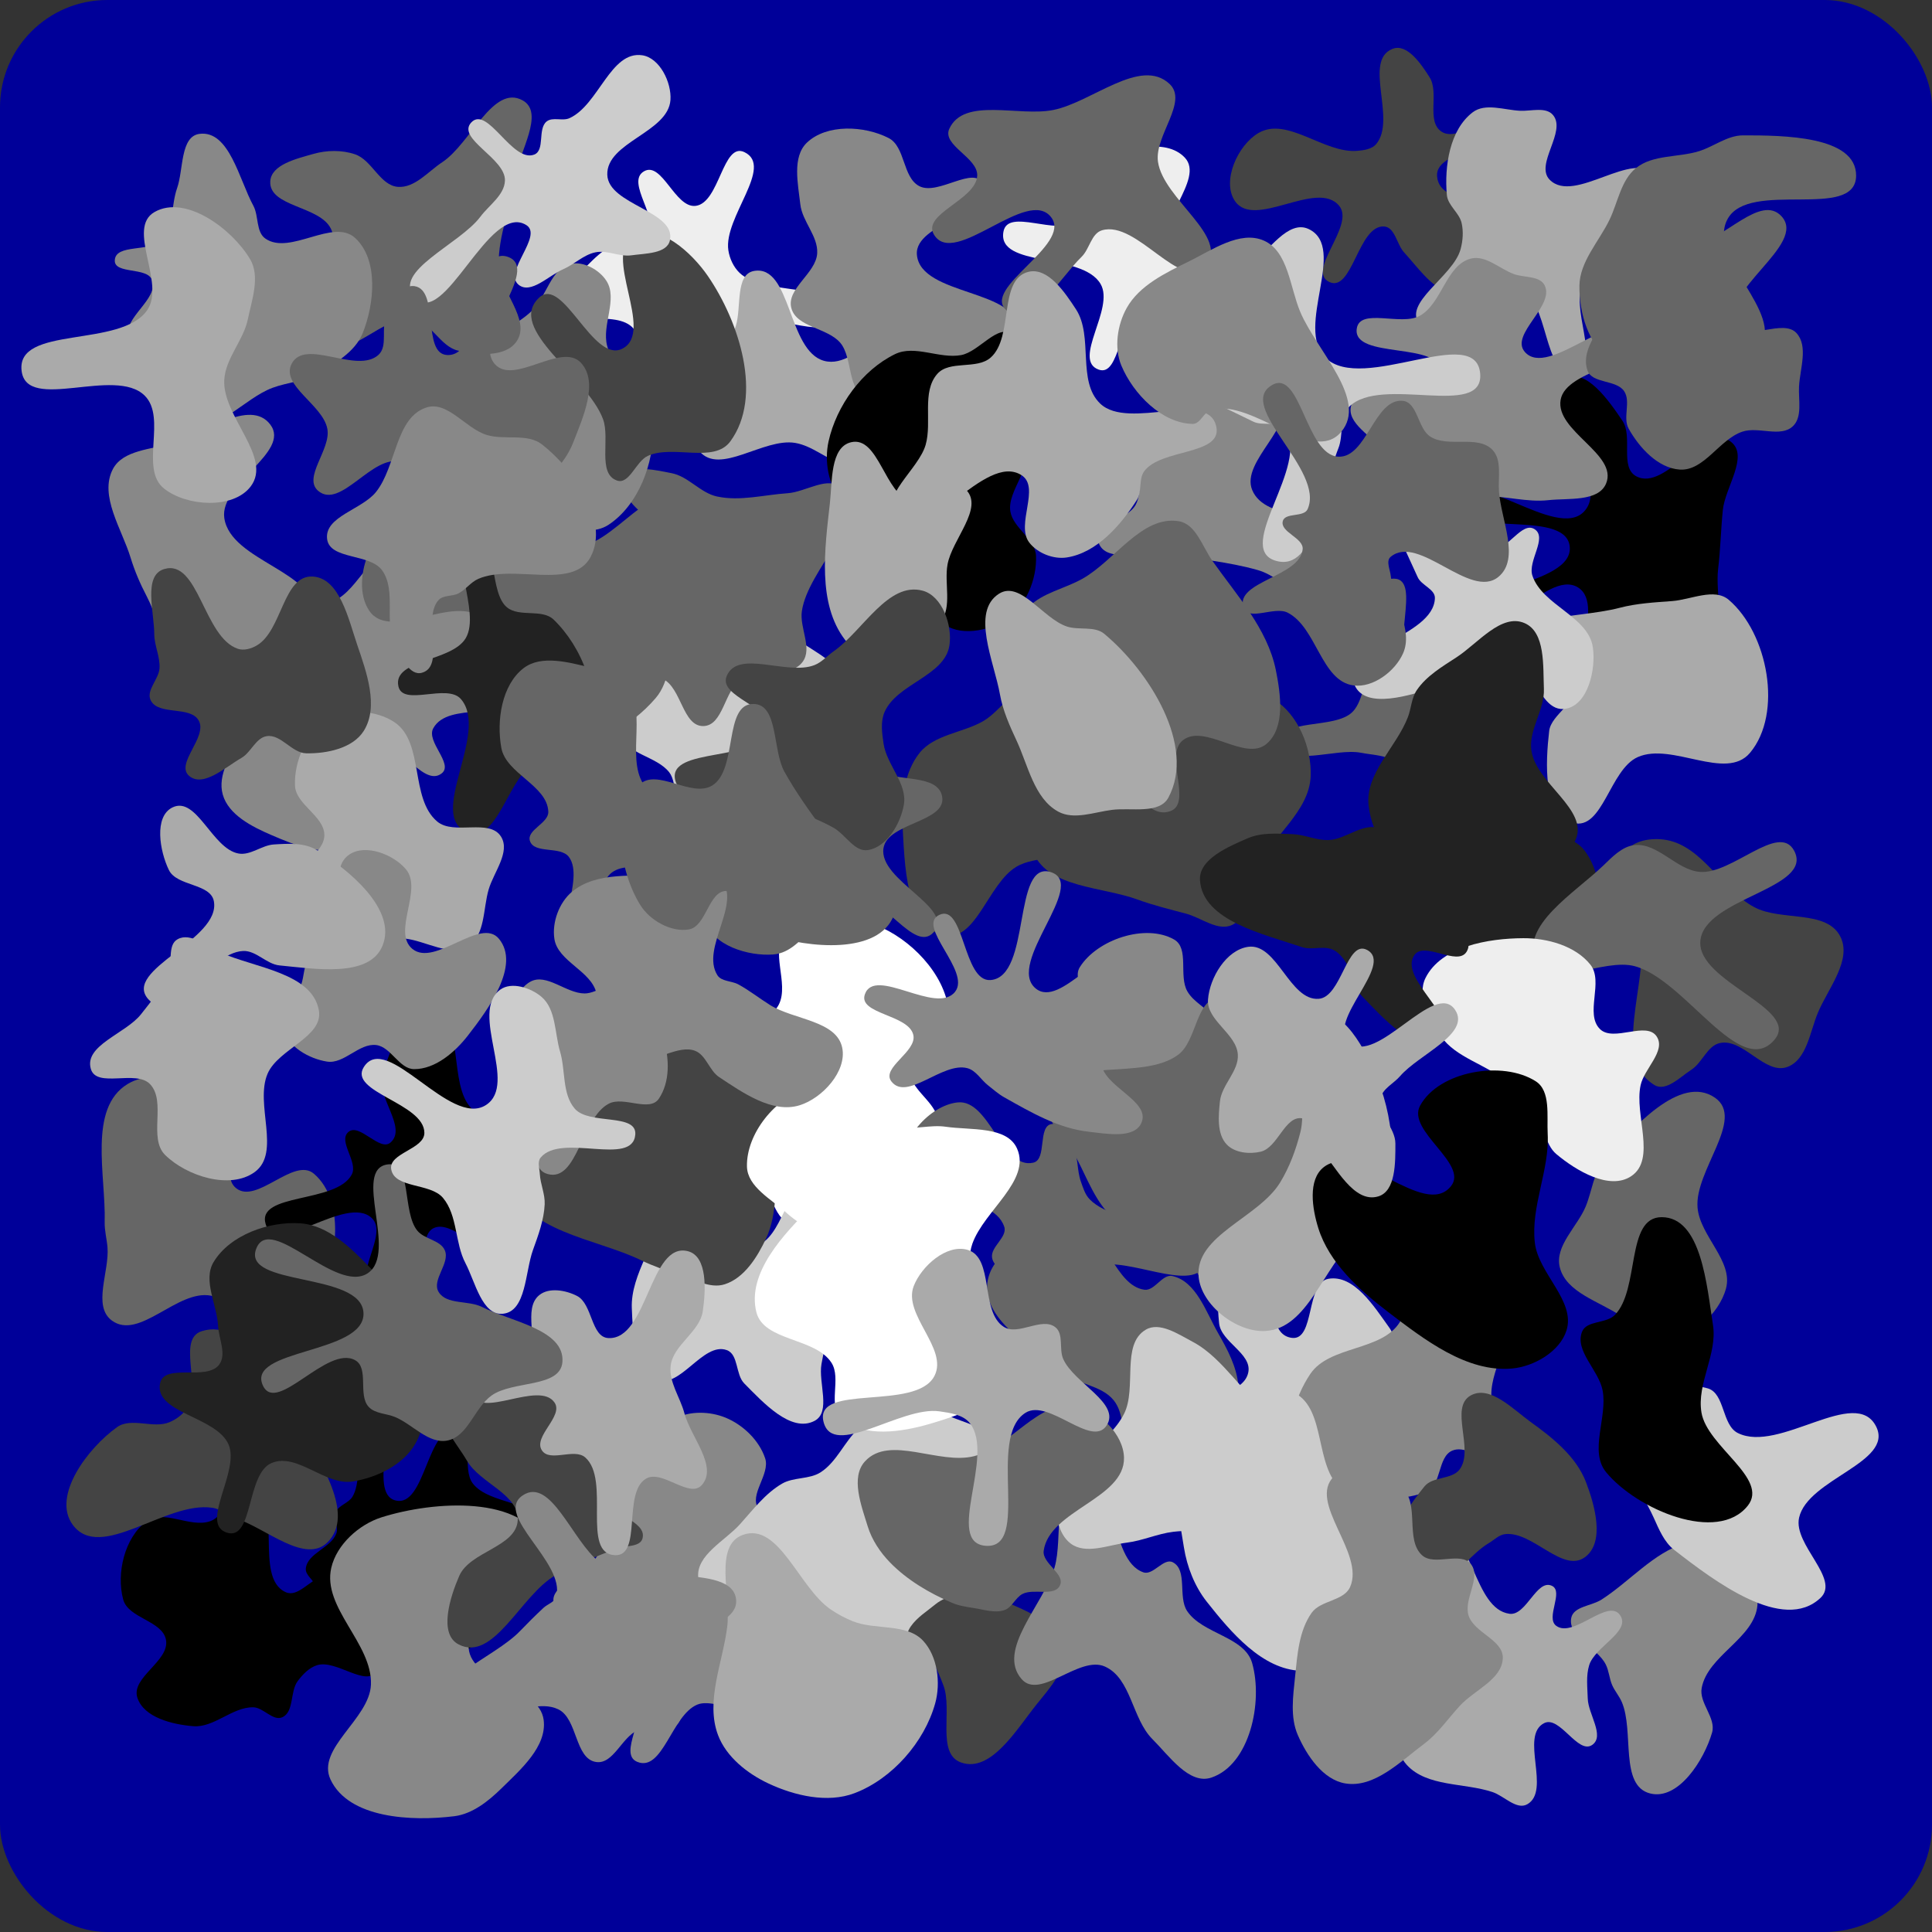 <?xml version="1.0" encoding="UTF-8" standalone="no"?>
<svg
   xmlns:dc="http://purl.org/dc/elements/1.1/"
   xmlns:cc="http://creativecommons.org/ns#"
   xmlns:rdf="http://www.w3.org/1999/02/22-rdf-syntax-ns#"
   xmlns:svg="http://www.w3.org/2000/svg"
   xmlns="http://www.w3.org/2000/svg"
   xmlns:sodipodi="http://sodipodi.sourceforge.net/DTD/sodipodi-0.dtd"
   xmlns:inkscape="http://www.inkscape.org/namespaces/inkscape"
   width="900"
   height="900"
   viewBox="-75 -75 900 900"
   version="1.1"
   id="svg114"
   sodipodi:docname="monochrome-smooth.svg"
   inkscape:version="0.92.3 (2405546, 2018-03-11)">
  <rect x="-75" y="-75" width="900" height="900" fill="#333333" stroke="none"/>
  <defs
     id="defs118" />
  <sodipodi:namedview
     pagecolor="#ffffff"
     bordercolor="#666666"
     borderopacity="1"
     objecttolerance="10"
     gridtolerance="10"
     guidetolerance="10"
     inkscape:pageopacity="0"
     inkscape:pageshadow="2"
     inkscape:window-width="640"
     inkscape:window-height="480"
     id="namedview116"
     showgrid="false"
     inkscape:zoom="1.0133333"
     inkscape:cx="332.56579"
     inkscape:cy="450"
     inkscape:current-layer="camo_blobs" />
  <g
     id="g11"
     inkscape:label="background"
     inkscape:groupmode="layer">
    <rect
       id="background"
       style="fill:#000099"
       width="900"
       height="900"
       x="-75"
       y="-75"
       rx="50" />
  </g>
  <g
     id="camo_blobs"
     inkscape:label="camo_blobs"
     inkscape:groupmode="layer"><path
   id="blob_0"
   style="fill:#cccccc"
   d="m 314.332,284.936 c -3.899,12.251 -7.179,30.898 -19.851,33.07 -15.384,2.636 -20.525,-30.966 -36.092,-29.833 -6.735,0.49 -6.915,16.118 -13.58,15.033 -6.627,-1.078 -3.923,-13.173 -8.066,-18.456 -5.887,-7.507 -19.712,-8.335 -22.735,-17.383 -1.754,-5.249 4.451,-10.453 4.478,-15.987 0.078,-16.418 -26.138,-37.936 -12.832,-47.555 13.783,-9.964 25.951,31.502 42.608,28.066 12.406,-2.559 8.341,-29.911 20.873,-31.756 10.792,-1.588 16.772,13.951 25.091,21.006 7.848,6.655 19.478,10.609 23.416,20.116 5.588,13.49 1.119,29.765 -3.309,43.678 z"
   inkscape:connector-curvature="0"
   sodipodi:nodetypes="sssssssssssss" />

  /&gt;
  <path
   id="blob_1"
   style="fill:#666666"
   d="m 298.542,209.665 c -1.157,7.805 5.053,17.345 0.334,23.669 -5.941,7.961 -20.396,2.605 -28.685,8.079 -7.793,5.146 -8.237,21.675 -17.574,21.816 -9.616,0.145 -10.119,-17.71 -18.77,-21.912 -8.133,-3.949 -19.777,4.172 -27.099,-1.131 -13.107,-9.492 -25.773,-31.821 -17.055,-45.455 9.726,-15.21 45.883,12.115 54.012,-4.005 7.661,-15.191 -34.693,-27.886 -27.226,-43.173 3.141,-6.431 14.333,-3.467 21.364,-2.131 7.773,1.476 13.38,9.168 21.111,10.852 10.772,2.346 22.038,-0.791 33.038,-1.519 8.256,-0.547 19.563,-8.604 24.729,-2.141 12.462,15.59 -15.25,37.308 -18.177,57.051 z"
   inkscape:connector-curvature="0"
   sodipodi:nodetypes="ssssssssssssss" />

  /&gt;
  <path
   id="blob_2"
   style="fill:#444444"
   d="m 771.862,396.725 c -3.742,8.912 -5.149,21.887 -14.198,25.285 -10.399,3.904 -20.531,-13.399 -31.406,-11.138 -5.938,1.235 -8.207,9.125 -13.302,12.415 -5.224,3.372 -11.889,10.402 -17.213,7.189 -20.188,-12.182 -3.014,-47.106 -6.307,-70.453 -1.8,-12.76 -14.017,-26.935 -7.338,-37.955 3.477,-5.735 12.684,-6.965 19.28,-5.753 16.877,3.102 25.732,23.223 40.873,31.299 12.413,6.621 33.473,1.063 39.974,13.539 5.707,10.952 -5.581,24.185 -10.363,35.572 z"
   inkscape:connector-curvature="0"
   sodipodi:nodetypes="sssssssssss" />

  /&gt;
  <path
   id="blob_3"
   style="fill:#888888"
   d="m 126.831,264.25 c -3.442,6.23 9.526,16.512 3.984,20.978 -9.147,7.372 -21.917,-19.01 -32.438,-13.783 -14.374,7.141 1.454,37.59 -11.766,46.692 -9.753,6.715 -24.398,0.495 -35.276,-4.183 -8.987,-3.865 -19.875,-9.371 -22.554,-18.78 -2.605,-9.146 3.789,-19.122 9.016,-27.066 5.448,-8.281 19.529,-10.247 22.19,-19.796 1.448,-5.195 -4.235,-10.095 -4.763,-15.463 -0.996,-10.118 -4.946,-24.154 3.123,-30.339 5.336,-4.09 13.401,4.895 19.912,3.219 12.909,-3.323 18.165,-24.245 31.489,-24.652 19.389,-0.592 36.569,17.285 47.924,33.012 6.943,9.617 15.173,23.524 9.939,34.168 -6.442,13.102 -33.717,3.212 -40.777,15.992 z"
   inkscape:connector-curvature="0"
   sodipodi:nodetypes="sssssssssssssss" />

  /&gt;
  <path
   id="blob_4"
   style="fill:#666666"
   d="m 238.845,219.934 c -1.775,10.309 -1.592,22.29 -8.391,30.24 -11.476,13.418 -30.811,24.816 -48.226,21.908 -12.992,-2.17 -22.826,-15.365 -28.715,-27.147 -4.737,-9.478 4.047,-24.251 -3.602,-31.584 -12.748,-12.221 -42.895,10.812 -52.846,-3.778 -8.586,-12.59 0.047,-36.704 13.615,-43.643 15.978,-8.172 37.752,29.124 51.059,17.082 9.382,-8.489 -18.042,-28.827 -8.397,-37.017 9.34,-7.931 26.808,3.956 34.058,13.834 3.519,4.795 -3.57,14.591 1.447,17.784 16.324,10.389 38.917,-31.831 54.408,-20.236 16.735,12.527 -0.862,41.956 -4.41,62.557 z"
   inkscape:connector-curvature="0"
   sodipodi:nodetypes="sssssssssssss" />

  /&gt;
  <path
   id="blob_5"
   style="fill:#666666"
   d="m 616.478,272.558 c -2.278,6.72 -7.208,12.453 -8.865,19.353 -2.57,10.702 9.196,29.935 -1.378,32.989 -17.498,5.054 -16.129,-34.504 -31.035,-44.97 -4.564,-3.205 -10.706,-3.19 -16.178,-4.262 -11.973,-2.345 -34.557,7.358 -36.296,-4.718 -1.672,-11.611 23.783,-6.027 32.2,-14.198 3.208,-3.114 4.215,-7.916 5.772,-12.106 6.027,-16.226 -3.634,-50.375 13.672,-50.095 13.578,0.22 -3.12,34.485 9.447,39.629 13.576,5.558 24.354,-30.271 37.295,-23.364 10.741,5.733 2.295,24.391 1.118,36.509 -0.834,8.586 -2.983,17.063 -5.753,25.232 z"
   inkscape:connector-curvature="0"
   sodipodi:nodetypes="sssssssssssss" />

  /&gt;
  <path
   id="blob_6"
   style="fill:#ffffff"
   d="m 361.638,445.232 c 3.341,11.403 12.213,30.528 1.476,35.617 -15.442,7.318 -21.491,-37.146 -38.301,-34.074 -18.557,3.391 -7.394,50.842 -26.245,50.138 -18.665,-0.697 -16.334,-33.715 -22.211,-51.445 -3.665,-11.058 -11.371,-22.84 -8.054,-34.007 2.564,-8.631 15.601,-10.539 19.563,-18.623 4.864,-9.925 -4.633,-25.351 3.357,-32.988 10.85,-10.372 31.364,-8.898 44.959,-2.536 15.643,7.319 30.898,24.314 30.908,41.585 0.006,10.179 -17.631,14.367 -18.187,24.531 -0.46,8.404 10.368,13.727 12.734,21.804 z"
   inkscape:connector-curvature="0"
   sodipodi:nodetypes="ssssssssssss" />

  /&gt;
  <path
   id="blob_7"
   style="fill:#444444"
   d="m 636.994,30.277 c 4.485,9.98 1.279,25.288 -7.373,31.985 -7.895,6.111 -20.684,2.938 -29.94,-0.804 -8.626,-3.487 -14.29,-12.001 -20.585,-18.853 -3.445,-3.75 -4.247,-11.778 -9.329,-12.098 -12.102,-0.762 -14.769,31.144 -25.651,25.794 -10.704,-5.262 12.342,-26.332 4.683,-35.475 -10.397,-12.41 -39.42,11.212 -48.52,-2.178 -6.275,-9.233 1.289,-26.013 10.919,-31.66 13.451,-7.888 30.499,9.553 46.041,8.283 3.111,-0.254 6.814,-0.745 8.826,-3.132 9.68,-11.481 -6.318,-38.935 7.672,-44.393 6.744,-2.631 13.346,7.122 17.214,13.242 4.603,7.283 -1.62,20.334 5.443,25.269 9.007,6.293 28.512,-14.745 32.646,-4.564 5.38,13.25 -35.551,11.091 -34.602,25.36 1.073,16.125 35.933,8.485 42.557,23.225 z"
   inkscape:connector-curvature="0"
   sodipodi:nodetypes="sssssssssssssssss" />

  /&gt;
  <path
   id="blob_8"
   style="fill:#cccccc"
   d="m 310.661,547.199 c -1.155,4.377 -2.21,8.788 -2.987,13.248 -1.526,8.76 4.617,22.379 -3.276,26.474 -10.965,5.688 -23.986,-8.689 -32.687,-17.457 -4.116,-4.148 -2.643,-13.546 -8.141,-15.527 -11.092,-3.996 -21.857,18.449 -32.627,13.654 -10.712,-4.77 -11.143,-21.488 -11.62,-33.204 -0.325,-7.988 2.841,-15.888 6.057,-23.208 3.34,-7.603 5.532,-18.596 13.499,-20.939 9.588,-2.819 17.886,9.037 27.298,12.398 3.504,1.251 7.228,3.947 10.788,2.866 13.092,-3.975 13.578,-28.832 27.116,-30.816 14.138,-2.072 33.719,8.661 36.36,22.703 2.548,13.551 -18.516,20.85 -24.731,33.158 -2.614,5.177 -3.567,11.042 -5.047,16.65 z"
   inkscape:connector-curvature="0"
   sodipodi:nodetypes="sssssssssssssss" />

  /&gt;
  <path
   id="blob_9"
   style="fill:#888888"
   d="m 313.386,707.938 c -4.585,11.012 -24.862,-7.338 -35.706,-2.369 -4.906,2.248 -4.946,10.448 -9.735,12.936 -5.379,2.794 -12.584,-1.751 -18.173,0.591 -11.867,4.974 -16.059,31.553 -27.948,26.629 -9.067,-3.755 5.039,-21.482 -0.715,-29.431 -6.325,-8.738 -28.631,-0.226 -30.488,-10.852 -1.997,-11.429 24.793,-10.689 26.89,-22.1 1.327,-7.219 -9.868,-11.852 -10.929,-19.115 -1.205,-8.256 2.733,-16.573 5.691,-24.374 4.505,-11.882 5.494,-32.145 18.125,-33.539 12.233,-1.351 18.044,17.224 24.218,27.871 4.796,8.27 0.914,22.771 9.448,27.08 16.689,8.426 44.362,-32.838 53.581,-16.574 8.317,14.671 -37.727,16.927 -37.655,33.792 0.064,14.843 39.101,15.752 33.396,29.455 z"
   inkscape:connector-curvature="0"
   sodipodi:nodetypes="ssssssssssssssss" />

  /&gt;
  <path
   id="blob_10"
   style="fill:#000000"
   d="m 725.365,190.065 c -1.39,11.492 4.055,27.842 -5.567,34.277 -9.272,6.201 -22.226,-11.816 -32.576,-7.657 -11.578,4.652 -8.206,34.12 -20.383,31.397 -16.232,-3.63 7.373,-40.661 -6.755,-49.439 -14.868,-9.237 -41.482,32.082 -49.793,16.677 -9.243,-17.131 48.654,-16.825 45.905,-36.095 -2.526,-17.714 -53.832,-2.63 -49.79,-20.06 4.267,-18.402 43.627,17.924 56.521,4.119 14.185,-15.188 -26.587,-51.043 -8.761,-61.727 9.446,-5.661 20.52,10.371 26.659,19.515 4.94,7.359 -1.409,21.635 6.412,25.805 13.82,7.369 31.923,-25.754 44.179,-16.002 8.342,6.638 -2.792,21.141 -3.86,31.747 -0.919,9.13 -1.09,18.332 -2.191,27.442 z"
   inkscape:connector-curvature="0"
   sodipodi:nodetypes="sssssssssssssss" />

  /&gt;
  <path
   id="blob_11"
   style="fill:#cccccc"
   d="m 592.293,599.096 c -1.633,8.623 -8.67,18.622 -17.369,19.787 -14.597,1.955 -22.77,-20.07 -36.858,-24.364 -4.634,-1.412 -9.896,-1.517 -14.532,-0.111 -5.915,1.795 -9.869,7.54 -15.337,10.422 -8.002,4.218 -17.629,14.748 -25.266,9.9 -8.551,-5.429 -6.115,-21.062 -2.006,-30.321 4.415,-9.948 23.65,-9.554 25.605,-20.261 1.586,-8.685 -12.675,-13.936 -13.621,-22.714 -1.78,-16.52 -0.674,-47.257 15.942,-47.229 18.988,0.032 -0.828,51.858 18.035,54.035 10.705,1.236 6.335,-25.686 16.952,-27.526 11.9,-2.063 21.224,12.85 28.275,22.656 2.901,4.034 3.435,9.325 5.133,13.994 5.054,13.896 17.798,27.202 15.046,41.73 z"
   inkscape:connector-curvature="0"
   sodipodi:nodetypes="sssssssssssssss" />

  /&gt;
  <path
   id="blob_12"
   style="fill:#eeeeee"
   d="m 313.743,71.802 c -2.21,14.895 -34.809,-5.648 -44.827,5.594 -4.055,4.551 4.351,14.194 -0.166,18.287 -4.969,4.502 -13.332,-1.685 -20.036,-1.798 -8.844,-0.149 -19.726,7.172 -26.496,1.479 -4.416,-3.714 1.659,-12.742 -2.014,-17.192 -8.052,-9.756 -32.516,0.626 -36.17,-11.484 -2.188,-7.252 8.888,-12.35 14.242,-17.709 3.54,-3.544 7.205,-7.22 11.701,-9.43 5.176,-2.544 13.387,0.595 16.826,-4.035 6.117,-8.236 -10.687,-25.635 -1.779,-30.725 8.376,-4.786 14.466,17.279 24.042,16.11 11.185,-1.366 12.582,-29.923 22.728,-25.022 13.904,6.716 -9.802,30.445 -7.497,45.713 0.586,3.882 2.416,7.826 5.251,10.541 11.647,11.152 46.562,3.72 44.195,19.67 z"
   inkscape:connector-curvature="0"
   sodipodi:nodetypes="ssssssssssssssss" />

  /&gt;
  <path
   id="blob_13"
   style="fill:#888888"
   d="m 619.914,577.419 c 1.613,11.306 21.15,22.649 13.777,31.37 -7.116,8.417 -21.833,-12.172 -32.066,-8.076 -7.026,2.813 -5.056,16.463 -12.109,19.206 -19.2,7.467 -48.307,0.943 -59.62,-16.273 -7.142,-10.869 -1.764,-27.844 5.507,-38.627 8.993,-13.336 33.359,-10.487 41.736,-24.219 5.908,-9.685 -8.374,-28.811 1.719,-33.99 16.365,-8.397 38.657,13.189 46.395,29.876 5.76,12.423 -7.274,27.176 -5.339,40.732 z"
   inkscape:connector-curvature="0"
   sodipodi:nodetypes="ssssssssss" />

  /&gt;
  <path
   id="blob_14"
   style="fill:#222222"
   d="m 669.421,352.659 c -1.94,10.923 -7.11,23.954 -17.244,28.468 -11.877,5.289 -26.901,-1.073 -38.315,-7.298 -10.833,-5.908 -19.396,-16.105 -25.515,-26.82 -5.734,-10.041 -11.218,-21.931 -9.496,-33.365 2.65,-17.589 11.296,-44.353 29.079,-44.743 15.34,-0.336 15.194,27.368 26.752,37.46 8.127,7.096 22.197,6.432 28.636,15.089 6.326,8.506 7.957,20.773 6.104,31.211 z"
   inkscape:connector-curvature="0"
   sodipodi:nodetypes="sssssssss" />

  /&gt;
  <path
   id="blob_15"
   style="fill:#888888"
   d="m 505.77,431.491 c -4.252,7.059 -18.842,-4.498 -24.688,1.31 -6.359,6.317 3.476,19.456 -1.602,26.841 -7.179,10.44 -23.196,21.18 -34.618,15.697 -11.515,-5.528 -0.468,-28.074 -9.477,-37.128 -3.494,-3.511 -10.367,-0.844 -14.38,-3.748 -10.354,-7.492 -26.999,-21.049 -20.786,-32.217 5.242,-9.424 25.303,8.731 32.345,0.564 6.019,-6.98 -9.439,-19.466 -4.542,-27.274 8.104,-12.921 30.649,-20.429 43.905,-12.885 7.218,4.108 2.056,16.926 6.176,24.137 3.017,5.28 9.443,7.888 12.93,12.87 6.705,9.58 20.77,21.817 14.737,31.833 z"
   inkscape:connector-curvature="0"
   sodipodi:nodetypes="sssssssssssss" />

  /&gt;
  <path
   id="blob_16"
   style="fill:#000000"
   d="m 155.388,665.451 c -3.27,6.911 -0.547,16.304 -5.258,22.326 -3.717,4.752 -10.202,7.001 -16.1,8.269 -9.828,2.114 -20.113,-0.567 -30.119,-1.532 -4.44,-0.428 -8.803,-2.247 -13.249,-1.887 -7.138,0.577 -14.859,10.812 -20.506,6.408 -9.161,-7.142 4.499,-23.455 1.969,-34.793 -0.711,-3.187 -5.019,-5.373 -4.659,-8.619 0.797,-7.186 11.83,-9.541 14.245,-16.355 1.092,-3.083 -1.605,-6.787 -0.348,-9.807 1.37,-3.292 6.037,-4.197 7.85,-7.267 6.898,-11.684 -3.784,-39.501 9.784,-39.511 14.186,-0.01 -3.497,37.941 10.286,41.295 14.065,3.422 14.549,-35.734 28.683,-32.607 8.354,1.848 2.072,17.808 7.242,24.626 7.71,10.169 30.173,7.758 32.451,20.315 2.182,12.028 -17.041,18.088 -22.269,29.138 z"
   inkscape:connector-curvature="0"
   sodipodi:nodetypes="sssssssssssssssss" />

  /&gt;
  <path
   id="blob_17"
   style="fill:#888888"
   d="m 229.154,124.073 c 0.698,16.628 -6.816,36.278 -20.719,45.427 -6.022,3.963 -14.809,2.811 -21.623,0.456 -19.86,-6.864 -35.021,-24.056 -48.753,-39.96 -5.783,-6.698 -15.29,-14.069 -13.656,-22.766 3.777,-20.094 33.822,-23.319 48.497,-37.556 6.74,-6.539 8.75,-19.694 17.914,-21.742 6.004,-1.341 13.361,2.715 16.681,7.894 5.452,8.504 -2.27,20.545 0.343,30.304 3.751,14.014 20.707,23.45 21.316,37.944 z"
   inkscape:connector-curvature="0"
   sodipodi:nodetypes="ssssssssss" />

  /&gt;
  <path
   id="blob_18"
   style="fill:#222222"
   d="m 198.708,265.935 c -3.735,9.54 -18.49,9.181 -26.501,15.566 -11.17,8.903 -15.997,36.12 -29.399,31.178 -19.411,-7.159 10.393,-46.277 -3.063,-61.992 -6.458,-7.542 -27.119,3.681 -29.17,-6.034 -2.658,-12.591 24.947,-11.312 31.418,-22.435 7.318,-12.578 -9.816,-40.787 4.495,-43.424 10.715,-1.975 6.258,22.331 14.734,29.177 5.814,4.696 16.309,0.485 21.693,5.669 13.116,12.631 22.433,35.339 15.794,52.295 z"
   inkscape:connector-curvature="0"
   sodipodi:nodetypes="ssssssssss" />

  /&gt;
  <path
   id="blob_19"
   style="fill:#888888"
   d="m 304.606,662.525 c -5.916,5.106 -15.483,2.275 -23.082,4.094 -6.306,1.509 -14.326,0.781 -18.618,5.642 -9.809,11.113 7.185,41.924 -7.514,43.828 -14.283,1.85 -8.772,-28.189 -17.912,-39.32 -2.846,-3.466 -6.596,-6.681 -10.924,-7.853 -13.908,-3.764 -36.24,16.793 -43.031,4.086 -5.094,-9.531 17.409,-14.771 20.48,-25.133 2.353,-7.94 -3.474,-16.459 -2.666,-24.701 0.705,-7.181 0.711,-16.301 6.461,-20.659 5.369,-4.069 14.267,2.593 20.202,-0.594 5.773,-3.1 5.545,-12.992 11.334,-16.061 6.98,-3.7 16.39,-3.446 23.696,-0.44 8.133,3.346 15.627,10.564 18.399,18.91 2.486,7.485 -7.753,17.111 -3.075,23.462 7.18,9.747 29.577,-4.222 35.79,6.168 5.153,8.618 -1.939,22.012 -9.54,28.572 z"
   inkscape:connector-curvature="0"
   sodipodi:nodetypes="sssssssssssssssss" />

  /&gt;
  <path
   id="blob_20"
   style="fill:#aaaaaa"
   d="m 359.43,148.586 c -10.775,9.213 -28.323,-3.265 -41.879,-7.414 -7.714,-2.361 -14.156,-8.501 -22.111,-9.842 -14.734,-2.484 -35.202,15.359 -44.666,3.796 -12.825,-15.67 10.99,-38.983 17.01,-58.317 2.672,-8.581 -0.378,-24.062 8.478,-25.593 17.45,-3.018 15.574,37.292 32.675,41.892 17.019,4.578 34.344,-29.473 49.044,-19.751 20.919,13.836 20.511,58.929 1.448,75.229 z"
   inkscape:connector-curvature="0"
   sodipodi:nodetypes="sssssssss" />

  /&gt;
  <path
   id="blob_21"
   style="fill:#444444"
   d="m 420.267,692.531 c 2.542,9.369 -6.259,18.811 -12.336,26.381 -9.283,11.562 -21.319,32.133 -35.269,27.107 -11.528,-4.153 -3.846,-24.373 -8.164,-35.84 -2.723,-7.232 -6.026,-14.504 -11.038,-20.386 -8.38,-9.835 -28.967,-10.831 -30.726,-23.631 -1.104,-8.029 6.73,-17.377 14.558,-19.473 15.306,-4.098 29.807,11.099 43.677,18.758 13.927,7.691 35.132,11.731 39.298,27.084 z"
   inkscape:connector-curvature="0"
   sodipodi:nodetypes="sssssssss" />

  /&gt;
  <path
   id="blob_22"
   style="fill:#666666"
   d="m 486.907,512.314 c -3.541,15.554 -31.979,-0.055 -47.823,1.802 -5.553,0.651 -11.693,0.327 -16.452,3.26 -6.895,4.25 -6.831,19.258 -14.93,19.171 -6.655,-0.072 -7.7,-10.871 -11.924,-16.015 -2.72,-3.312 -7.84,-5.323 -8.621,-9.536 -0.951,-5.13 7.356,-9.677 5.636,-14.603 -5.947,-17.035 -43.518,-9.633 -46.686,-27.396 -2.305,-12.927 11.931,-29.068 24.989,-30.453 14.94,-1.585 20.635,31.478 35.267,28.067 6.455,-1.505 1.941,-16.897 8.479,-17.987 4.648,-0.775 7.601,6 9.851,10.141 2.71,4.986 1.891,11.25 3.795,16.596 1.036,2.911 1.954,6.095 4.11,8.308 14.284,14.659 58.853,8.689 54.309,28.646 z"
   inkscape:connector-curvature="0"
   sodipodi:nodetypes="sssssssssssssss" />

  /&gt;
  <path
   id="blob_23"
   style="fill:#666666"
   d="m 157.328,48.247 c 0.255,12.226 15.182,25.568 8.365,35.72 -5.147,7.665 -18.36,6.45 -27.353,4.359 C 130.075,86.404 125.903,75.127 117.549,73.641 103.659,71.169 87.55,93.628 76.679,84.637 68.49,77.864 78.619,63.462 79.039,52.843 79.32,45.754 82.244,37.942 79.146,31.56 73.933,20.823 50.352,21.478 50.899,9.556 51.263,1.633 63.308,-1.089 70.928,-3.285 c 6.241,-1.799 13.338,-1.924 19.485,0.174 7.914,2.701 11.645,14.574 19.987,15.161 7.852,0.552 14.052,-7.169 20.626,-11.498 13.144,-8.657 23.626,-36.413 37.408,-28.812 10.522,5.803 -1.679,23.995 -3.366,35.892 -1.936,13.646 -8.027,26.837 -7.74,40.616 z"
   inkscape:connector-curvature="0"
   sodipodi:nodetypes="sssssssssssssss" />

  /&gt;
  <path
   id="blob_24"
   style="fill:#eeeeee"
   d="m 521.939,76.902 c -2.457,15.225 -10.507,37.277 -25.893,38.344 -19.503,1.353 -19.679,-44.27 -39.217,-43.609 -10.812,0.366 -9.834,29.189 -20.02,25.545 -12.522,-4.479 7.585,-28.397 0.889,-39.887 -8.625,-14.8 -48.261,-7.467 -45.263,-24.333 2.007,-11.291 24.953,2.121 34.061,-4.848 7.584,-5.803 3.568,-20.73 11.31,-26.321 10.61,-7.663 30.139,-12.898 39.118,-3.376 9.572,10.15 -14.717,30.496 -6.034,41.416 8.66,10.891 30.868,-5.413 41.603,3.442 8.982,7.409 11.303,22.133 9.448,33.628 z"
   inkscape:connector-curvature="0"
   sodipodi:nodetypes="ssssssssssss" />

  /&gt;
  <path
   id="blob_25"
   style="fill:#aaaaaa"
   d="m 684.15,44.173 c -5.121,6.281 -16.665,5.269 -21.125,12.036 -7.642,11.593 8.801,38.07 -4.682,41.392 -14.923,3.677 -11.245,-33.456 -25.875,-38.162 -15.531,-4.995 -35.225,29.209 -45.933,16.901 -8.742,-10.049 15.36,-22.377 18.856,-35.23 1.07,-3.933 1.386,-8.242 0.486,-12.217 -1.085,-4.793 -6.426,-8.149 -6.873,-13.043 -1.225,-13.402 1.321,-30.393 12.033,-38.539 5.856,-4.453 14.711,-1.064 22.059,-0.708 5.156,0.249 12.051,-1.975 15.358,1.989 6.444,7.724 -8.606,22.966 -1.551,30.136 11.55,11.738 39.465,-14.896 49.371,-1.742 7.843,10.415 -3.884,27.082 -12.123,37.187 z"
   inkscape:connector-curvature="0"
   sodipodi:nodetypes="ssssssssssssss" />

  /&gt;
  <path
   id="blob_26"
   style="fill:#666666"
   d="m 539.468,491.59 c -10.857,16.361 -24.836,40.095 -44.421,38.689 -10.32,-0.741 -11.99,-17.295 -20.254,-23.52 -9.169,-6.907 -22.705,-6.769 -31.286,-14.395 -8.064,-7.167 -11.866,-18.061 -16.885,-27.611 -4.955,-9.428 -17.359,-19.471 -13,-29.188 8.611,-19.193 43.124,-6.775 60.133,-19.153 8.878,-6.461 8.212,-26.022 19.165,-26.791 28.694,-2.016 53.196,34.417 59.526,62.476 3.049,13.517 -5.317,27.947 -12.978,39.492 z"
   inkscape:connector-curvature="0"
   sodipodi:nodetypes="ssssssssss" />

  /&gt;
  <path
   id="blob_27"
   style="fill:#cccccc"
   d="m 377.156,659.836 c -0.349,6.853 -11.085,8.104 -16.37,12.481 -3.973,3.29 -8.584,6.095 -11.514,10.341 -5.719,8.288 -1.17,25.565 -10.896,28.175 -11.905,3.195 -17.411,-18.497 -28.815,-23.175 -7.311,-2.999 -16.067,0.037 -23.585,-2.395 -6.894,-2.23 -12.905,-6.694 -18.816,-10.885 -6.053,-4.292 -16.163,-7.11 -16.894,-14.494 -1.037,-10.464 12.402,-17.032 19.444,-24.841 6.077,-6.738 11.75,-14.334 19.593,-18.896 5.395,-3.138 12.711,-1.913 17.96,-5.287 7.577,-4.87 11.073,-14.318 17.706,-20.412 5.709,-5.245 11.134,-12.518 18.796,-13.698 8.181,-1.26 16.091,4.3 23.54,7.911 6.704,3.25 17.779,4.832 18.713,12.224 2.173,17.193 -35.749,21.049 -35.083,38.365 0.46,11.973 26.83,12.62 26.22,24.586 z"
   inkscape:connector-curvature="0"
   sodipodi:nodetypes="sssssssssssssssss" />

  /&gt;
  <path
   id="blob_28"
   style="fill:#888888"
   d="m 398.669,78.99 c -1.128,10.873 -18.846,12.284 -29.635,14.047 -7.479,1.222 -15.461,-5.305 -22.574,-2.69 -8.148,2.995 -9.117,20.333 -17.709,19.096 -9.132,-1.315 -6.332,-17.771 -12.332,-24.78 -6.053,-7.071 -20.419,-7.145 -22.783,-16.148 -2.391,-9.106 11.539,-16.145 12.048,-25.547 0.433,-8.007 -6.951,-14.77 -7.854,-22.738 -1.088,-9.594 -3.912,-22.151 3.086,-28.803 9.203,-8.747 26.732,-7.925 38.029,-2.131 7.873,4.038 6.437,18.249 14.256,22.391 8.772,4.647 25.69,-9.932 29.767,-0.881 6.17,13.695 -32.1,17.886 -30.842,32.854 1.631,19.409 48.551,15.957 46.542,35.331 z"
   inkscape:connector-curvature="0"
   sodipodi:nodetypes="ssssssssssssss" />

  /&gt;
  <path
   id="blob_29"
   style="fill:#888888"
   d="m 717.707,711.364 c -1.282,6.981 6.82,13.918 4.845,20.735 -3.751,12.949 -15.754,31.652 -28.829,28.367 -14.445,-3.629 -7.325,-29.009 -13.257,-42.671 -1.196,-2.755 -3.266,-5.074 -4.463,-7.829 -1.339,-3.081 -1.472,-6.628 -2.993,-9.624 -4.068,-8.015 -17.795,-12.844 -16.058,-21.663 1.056,-5.359 9.419,-5.537 14.021,-8.479 13.246,-8.47 24.083,-21.709 39.092,-26.394 6.593,-2.058 14.913,-3.973 20.72,-0.233 8.957,5.768 13.838,18.633 12.892,29.244 -1.375,15.432 -23.171,23.308 -25.971,38.546 z"
   inkscape:connector-curvature="0"
   sodipodi:nodetypes="ssssssssssss" />

  /&gt;
  <path
   id="blob_30"
   style="fill:#aaaaaa"
   d="m 566.192,494.939 c -1.822,3.52 -6.643,4.364 -9.646,6.951 -15.219,13.11 -22.025,41.994 -42.08,43.136 -13.358,0.76 -29.954,-12.036 -31.107,-25.365 -1.665,-19.25 27.896,-27.312 37.967,-43.802 4.403,-7.209 7.392,-15.32 9.456,-23.511 4.503,-17.876 -11.297,-48.964 6.134,-54.961 13.472,-4.635 24.556,17.351 29.874,30.569 8.334,20.715 9.667,47.154 -0.598,66.983 z"
   inkscape:connector-curvature="0"
   sodipodi:nodetypes="sssssssss" />

  /&gt;
  <path
   id="blob_31"
   style="fill:#666666"
   d="M 486.423,48.771 C 475.028,61.319 454.545,27.394 438.318,32.292 c -4.967,1.499 -5.748,8.74 -9.475,12.349 -10.28,9.956 -23.918,34.227 -34.881,25.029 -12.274,-10.298 30.302,-30.42 20.81,-43.328 -10.91,-14.836 -45.166,23.768 -54.666,7.991 -5.856,-9.725 19.579,-16.139 20.119,-27.479 0.403,-8.465 -16.514,-14.135 -13.002,-21.848 6.807,-14.944 32.383,-5.512 48.476,-8.78 18.106,-3.676 40.526,-24.739 54.072,-12.175 8.962,8.312 -7.049,24.174 -5.344,36.277 2.475,17.56 33.918,35.313 21.996,48.441 z"
   inkscape:connector-curvature="0"
   sodipodi:nodetypes="ssssssssssss" />

  /&gt;
  <path
   id="blob_32"
   style="fill:#444444"
   d="m 429.342,318.005 c -6.856,8.524 -21.628,5.155 -30.98,10.83 -13.237,8.034 -18.77,35.372 -33.842,31.821 -17.928,-4.223 -18.044,-33.453 -19.127,-51.84 -0.665,-11.301 0.894,-24.158 7.936,-33.022 6.867,-8.645 20.035,-9.342 29.618,-14.823 8.558,-4.895 15.083,-17.636 24.819,-16.086 13.852,2.205 22.586,19.236 26.46,32.716 3.747,13.038 3.618,29.833 -4.885,40.403 z"
   inkscape:connector-curvature="0"
   sodipodi:nodetypes="sssssssss" />

  /&gt;
  <path
   id="blob_33"
   style="fill:#444444"
   d="m 265.26,130.558 c -7.671,10.52 -26.596,1.448 -38.463,6.805 -5.596,2.526 -8.611,13.514 -14.404,11.481 -9.217,-3.234 -3.097,-19.415 -6.478,-28.58 -7.379,-20.003 -45.348,-42.078 -29.756,-56.62 11.062,-10.318 25.015,30.499 38.605,23.856 15.911,-7.778 -9.992,-44.655 5.723,-52.822 11.578,-6.017 26.893,8.153 34.272,18.914 14.643,21.355 25.757,56.044 10.502,76.965 z"
   inkscape:connector-curvature="0"
   sodipodi:nodetypes="sssssssss" />

  /&gt;
  <path
   id="blob_34"
   style="fill:#888888"
   d="M 71.087,211.625 C 68.433,231.685 39.572,248.507 19.818,244.126 3.813,240.577 0.907,217.229 -6.694,202.705 c -2.997,-5.727 -5.575,-11.715 -7.462,-17.898 -4.098,-13.426 -14.752,-28.846 -8.262,-41.293 4.652,-8.921 18.045,-9.114 27.656,-12.087 14.798,-4.578 36.264,-21.006 45.652,-8.685 9.806,12.871 -23.71,27.553 -21.403,43.569 2.923,20.295 44.29,24.987 41.601,45.314 z"
   inkscape:connector-curvature="0"
   sodipodi:nodetypes="sssssssss" />

  /&gt;
  <path
   id="blob_35"
   style="fill:#666666"
   d="m 336.556,320.134 c -2.36,15.011 33.455,27.799 23.353,39.151 -8.986,10.098 -23.553,-17.936 -37.003,-16.589 -15.348,1.537 -22.257,25.702 -37.633,26.929 -11.69,0.932 -28.683,-4.294 -31.495,-15.679 -3.938,-15.946 21.879,-25.082 28.814,-39.971 2.427,-5.209 3.545,-11.009 4.22,-16.716 1.026,-8.674 -4.171,-18.368 -0.309,-26.203 2.134,-4.33 6.767,-8.461 11.59,-8.686 6.739,-0.315 11.512,7.036 17.255,10.576 6.16,3.797 11.978,8.204 18.452,11.437 9.631,4.81 28.221,1.125 30.093,11.726 2.109,11.946 -25.452,12.041 -27.336,24.025 z"
   inkscape:connector-curvature="0"
   sodipodi:nodetypes="sssssssssssss" />

  /&gt;
  <path
   id="blob_36"
   style="fill:#888888"
   d="m 551.662,176.724 c 4.62,8.531 5.847,23.886 -2.393,29.005 -11.654,7.239 -25.077,-11.387 -38.272,-15.143 -13.691,-3.898 -28.007,-5.116 -42.031,-7.558 -10.745,-1.871 -28.927,4.949 -32.265,-5.435 -2.514,-7.821 13.478,-10.25 17.364,-17.488 3.161,-5.887 0.593,-13.918 4.057,-19.632 2.904,-4.789 8.949,-6.775 13.017,-10.624 4.732,-4.476 7.381,-11.457 13.176,-14.43 10.846,-5.566 28.448,-13.594 36.321,-4.286 9.453,11.176 -17.946,28.644 -12.308,42.152 6.326,15.155 35.514,8.998 43.334,23.439 z"
   inkscape:connector-curvature="0"
   sodipodi:nodetypes="ssssssssssss" />

  /&gt;
  <path
   id="blob_37"
   style="fill:#888888"
   d="m 652.003,111.243 c -2.56,14.572 26.882,25.366 21.167,39.013 -3.6,8.596 -17.602,6.72 -26.866,7.739 -9.963,1.095 -19.991,-2.019 -30.012,-1.846 -9.351,0.161 -19.322,6.345 -27.929,2.687 -9.264,-3.938 -12.746,-15.592 -18.777,-23.652 -5.237,-7 -17.705,-13.094 -15.104,-21.441 4.384,-14.07 40.542,-0.577 41.487,-15.284 0.939,-14.613 -40.968,-5.835 -38.939,-20.337 1.391,-9.945 20.807,-1.064 29.505,-6.082 10.276,-5.928 12.17,-23.659 23.668,-26.579 6.887,-1.749 13.375,4.8 20.054,7.226 4.77,1.732 12.022,0.696 14.297,5.232 4.833,9.637 -16.294,22.821 -9.257,30.989 10.966,12.729 42.835,-22.366 49.897,-7.122 6.218,13.422 -30.63,14.888 -33.189,29.457 z"
   inkscape:connector-curvature="0"
   sodipodi:nodetypes="ssssssssssssssss" />

  /&gt;
  <path
   id="blob_38"
   style="fill:#888888"
   d="m 508.303,699.741 c 5.16,18.149 -1.105,47.294 -18.983,53.327 -10.367,3.498 -19.75,-10.2 -27.493,-17.931 -9.527,-9.512 -9.827,-28.296 -22.115,-33.794 -11.938,-5.342 -30.202,15.718 -38.796,5.859 -11.859,-13.605 10.159,-34.637 15.317,-51.932 4.171,-13.984 -1.803,-39.84 12.642,-41.914 17.376,-2.495 12.178,38.396 28.779,44.104 4.559,1.568 9.399,-6.906 13.682,-4.692 7.023,3.631 2.29,16.188 6.696,22.752 7.202,10.73 26.738,11.79 30.272,24.22 z"
   inkscape:connector-curvature="0"
   sodipodi:nodetypes="sssssssssss" />

  /&gt;
  <path
   id="blob_39"
   style="fill:#cccccc"
   d="m 237.058,37.011 c -1.398,6.242 -11.567,6.013 -17.899,6.923 -5.546,0.797 -11.259,-2.514 -16.751,-1.404 -5.561,1.125 -9.869,5.647 -15.076,7.9 -6.723,2.909 -15.082,11.834 -20.761,7.207 -7.235,-5.895 11.533,-22.769 3.647,-27.76 C 152.769,18.836 131.932,78.854 118.167,63.463 107.41,51.435 139.123,38.888 148.776,25.957 c 4.054,-5.431 11.19,-10.031 11.445,-16.802 0.394,-10.439 -22.844,-19.593 -15.64,-27.158 7.564,-7.942 19.053,18.972 29.281,15.01 5.113,-1.981 1.496,-11.964 5.763,-15.406 2.8,-2.259 7.408,-0.062 10.68,-1.559 13.577,-6.209 19.11,-31.489 33.878,-29.296 8.117,1.205 13.707,12.631 13.14,20.818 -1.051,15.163 -29.877,19.642 -29.424,34.834 0.42,14.086 32.239,16.862 29.159,30.614 z"
   inkscape:connector-curvature="0"
   sodipodi:nodetypes="sssssssssssssssss" />

  /&gt;
  <path
   id="blob_40"
   style="fill:#aaaaaa"
   d="m 664.639,716.276 c 0.204,7.208 7.998,17.313 2.146,21.527 -6.665,4.799 -15.161,-13.827 -22.475,-10.093 -11.459,5.849 3.354,31.465 -7.849,37.79 -4.98,2.811 -10.76,-3.879 -16.184,-5.69 -13.24,-4.421 -30.498,-2.338 -39.924,-12.632 -5.84,-6.378 -5.15,-16.691 -5.622,-25.325 -0.373,-6.832 2.432,-13.565 2.239,-20.405 -0.34,-12.08 -9.187,-24.108 -5.975,-35.758 3.207,-11.632 11.355,-27.515 23.421,-27.601 17.114,-0.122 16.816,36.362 33.773,38.67 7.819,1.064 12.641,-16.402 19.771,-13.021 5.623,2.666 -3.023,14.785 1.917,18.571 8.006,6.136 24.284,-13.223 29.874,-4.827 5.052,7.59 -11.754,14.516 -14.445,23.228 -1.533,4.962 -0.813,10.375 -0.666,15.567 z"
   inkscape:connector-curvature="0"
   sodipodi:nodetypes="ssssssssssssssss" />

  /&gt;
  <path
   id="blob_41"
   style="fill:#666666"
   d="m 717.081,363.391 c -1.526,19.107 46.953,31.413 34.513,45.996 -15.886,18.622 -41.354,-27.748 -64.948,-34.264 -14.797,-4.086 -39.274,11.345 -45.986,-2.46 -7.921,-16.292 18.194,-31.9 31.235,-44.475 4.193,-4.044 8.856,-8.981 14.657,-9.518 10.871,-1.007 19.399,11.568 30.278,12.491 14.954,1.269 36.791,-23.122 43.918,-9.914 9.606,17.802 -42.056,21.979 -43.666,42.144 z"
   inkscape:connector-curvature="0"
   sodipodi:nodetypes="sssssssss" />

  /&gt;
  <path
   id="blob_42"
   style="fill:#000000"
   d="m 395.676,163.301 c 1.348,7.819 11.572,12.67 11.931,20.596 0.492,10.872 -4.713,23.544 -13.746,29.613 -8.3,5.577 -22.672,8.252 -29.965,1.411 -11.404,-10.698 10.162,-35.743 -0.79,-46.903 -5.164,-5.262 -14.876,0.67 -22.103,-0.787 -8.405,-1.695 -18.454,-2.624 -24.052,-9.118 -6.118,-7.096 -8.011,-18.317 -5.984,-27.464 3.686,-16.636 15.641,-33.218 30.963,-40.675 9.237,-4.495 20.715,2.321 30.814,0.442 8.441,-1.571 17.159,-14.929 23.898,-9.609 13.922,10.99 -19.255,39.051 -7.845,52.63 2.652,3.156 9.768,-2.891 12.364,0.311 6.308,7.784 -7.187,19.679 -5.485,29.552 z"
   inkscape:connector-curvature="0"
   sodipodi:nodetypes="ssssssssssssss" />

  /&gt;
  <path
   id="blob_43"
   style="fill:#aaaaaa"
   d="m 458.035,144.501 c -2.725,3.674 -0.93,9.439 -3.383,13.3 -7.562,11.909 -18.747,24.71 -32.686,26.882 -6.212,0.968 -13.706,-1.984 -17.522,-6.98 -6.376,-8.35 5.291,-25.634 -3.545,-31.318 -17.229,-11.083 -44.522,34.066 -58.436,19.03 -8.14,-8.796 10.465,-21.696 13.745,-33.223 3.049,-10.717 -1.93,-24.594 5.396,-32.989 5.712,-6.545 18.426,-1.872 24.914,-7.65 10.85,-9.662 3.424,-36.378 17.517,-39.91 9.126,-2.287 17.049,9.562 22.192,17.441 8.269,12.668 0.355,33.521 11.312,43.953 13.341,12.703 51.008,-7.02 54.131,11.134 2.221,12.911 -25.832,9.807 -33.636,20.33 z"
   inkscape:connector-curvature="0"
   sodipodi:nodetypes="ssssssssssssss" />

  /&gt;
  <path
   id="blob_44"
   style="fill:#444444"
   d="m 510.959,328.593 c -4.482,8.815 -2.986,22.79 -11.836,27.203 -6.641,3.311 -14.475,-3.29 -21.648,-5.191 -7.553,-2.002 -15.171,-3.86 -22.51,-6.544 -16.597,-6.069 -41.263,-5.387 -48.444,-21.534 -3.179,-7.148 6.165,-14.567 7.284,-22.309 1.749,-12.104 -10.88,-29.402 -1.047,-36.673 8.871,-6.56 20.719,13.522 31.358,10.598 9.488,-2.608 10.3,-18.235 19.206,-22.418 16.647,-7.819 39.537,-10.564 55.168,-0.873 11.234,6.966 17.632,22.588 17.067,35.794 -0.692,16.194 -17.252,27.498 -24.598,41.947 z"
   inkscape:connector-curvature="0"
   sodipodi:nodetypes="ssssssssssss" />

  /&gt;
  <path
   id="blob_45"
   style="fill:#666666"
   d="m 501.885,570.54 c 0.599,7.273 -0.526,15.27 -4.42,21.441 -9.117,14.449 -24.663,36.402 -40.856,30.951 -14.945,-5.031 -2.935,-33.216 -12.754,-45.555 -5.827,-7.322 -17.478,-7.427 -24.643,-13.446 -13.94,-11.71 -37.629,-24.862 -34.04,-42.711 3.164,-15.737 26.293,-25.003 42.236,-23.133 13.691,1.606 17.038,25.8 30.688,27.721 4.797,0.675 8.327,-7.445 13.054,-6.385 11.087,2.484 15.643,16.759 21.301,26.612 4.359,7.59 8.717,15.782 9.434,24.505 z"
   inkscape:connector-curvature="0"
   sodipodi:nodetypes="sssssssssss" />

  /&gt;
  <path
   id="blob_46"
   style="fill:#cccccc"
   d="m 763.089,631.994 c -2.83,12.576 19.342,28.508 9.974,37.364 -17.383,16.433 -49.303,-7.686 -68.186,-22.371 -4.663,-3.626 -7.064,-9.576 -9.501,-14.957 -6.302,-13.916 -19.389,-30.172 -12.867,-43.987 5.891,-12.478 24.83,-20.192 38.061,-16.276 7.997,2.367 6.499,17.018 13.945,20.774 19.219,9.696 55.028,-22.238 64.511,-2.914 8.158,16.624 -31.873,24.299 -35.938,42.365 z"
   inkscape:connector-curvature="0"
   sodipodi:nodetypes="sssssssss" />

  /&gt;
  <path
   id="blob_47"
   style="fill:#000000"
   d="m 100.613,703.365 c -4.877,7.943 -18.912,-5.378 -27.834,-2.679 -3.735,1.13 -6.73,4.276 -9.077,7.394 -3.68,4.889 -1.612,14.396 -7.202,16.884 -4.364,1.942 -8.78,-4.585 -13.557,-4.645 -9.775,-0.123 -18.232,9.615 -27.974,8.805 -9.677,-0.805 -22.901,-4.001 -25.961,-13.216 -3.159,-9.516 15.094,-17.1 13.322,-26.968 -1.615,-8.994 -17.556,-9.994 -19.936,-18.817 -3.29,-12.198 0.635,-28.764 10.739,-36.347 7.927,-5.949 20.363,3.106 29.733,-0.123 7.502,-2.585 11.206,-16.852 18.812,-14.588 16.108,4.794 1.094,40.862 16.466,47.654 5.509,2.434 10.846,-5.36 16.601,-7.136 10.1,-3.117 25.662,-15.126 31.122,-6.076 5.665,9.39 -20.02,14.674 -20.636,25.624 -0.538,9.553 20.388,16.081 15.382,24.235 z"
   inkscape:connector-curvature="0"
   sodipodi:nodetypes="sssssssssssssssss" />

  /&gt;
  <path
   id="blob_48"
   style="fill:#444444"
   d="m 77.495,643.528 c -10.231,10.009 -28.044,-6.088 -41.558,-10.802 -4.158,-1.451 -7.724,-4.703 -12.079,-5.351 -21.583,-3.214 -52.075,25.518 -64.983,7.924 -9.848,-13.424 7.094,-35.814 20.652,-45.478 6.654,-4.743 16.867,0.854 24.405,-2.301 3.484,-1.458 6.782,-4.021 8.676,-7.289 5.964,-10.289 -4.982,-31.468 6.34,-35.112 20.206,-6.503 35.253,25.849 45.743,44.302 9.159,16.113 26.054,41.146 12.806,54.107 z"
   inkscape:connector-curvature="0"
   sodipodi:nodetypes="ssssssssss" />

  /&gt;
  <path
   id="blob_49"
   style="fill:#cccccc"
   d="m 531.907,641.81 c -9.551,10.579 -28.376,-2.923 -42.62,-3.42 -5.906,-0.206 -11.862,-0.526 -17.729,0.182 -7.326,0.884 -14.232,4.13 -21.555,5.042 -8.663,1.079 -19.178,5.678 -26.185,0.471 -6.037,-4.487 -7.61,-14.347 -6.12,-21.72 3.277,-16.216 23.565,-23.995 30.952,-38.798 6.017,-12.058 -1.512,-32.296 10.092,-39.146 6.465,-3.816 15.171,2.11 21.809,5.615 7.481,3.95 13.446,10.422 19.088,16.725 9.74,10.88 19.435,22.456 25.063,35.931 5.109,12.235 16.09,29.277 7.205,39.118 z"
   inkscape:connector-curvature="0"
   sodipodi:nodetypes="ssssssssssss" />

  /&gt;
  <path
   id="blob_50"
   style="fill:#aaaaaa"
   d="m 360.641,718.515 c -5.022,18.041 -20.033,35.138 -37.533,41.803 -12.566,4.786 -27.91,1.217 -40.089,-4.482 -9.838,-4.604 -19.69,-12.384 -23.527,-22.545 -5.961,-15.783 2.151,-33.696 4.27,-50.434 1.818,-14.366 -6.365,-37.865 7.236,-42.834 16.82,-6.145 26.177,24.663 40.988,34.728 3.215,2.185 6.677,4.05 10.286,5.497 10.538,4.224 25.121,0.787 32.809,9.141 6.693,7.273 8.212,19.604 5.562,29.126 z"
   inkscape:connector-curvature="0"
   sodipodi:nodetypes="ssssssssss" />

  /&gt;
  <path
   id="blob_51"
   style="fill:#888888"
   d="m 438.026,419.874 c 0.393,11.259 23.181,17.804 18.711,28.145 -3.306,7.647 -16.36,5.092 -24.641,4.181 -14.043,-1.544 -26.932,-9.078 -39.248,-16 -2.748,-1.544 -5.121,-3.678 -7.601,-5.623 -3.272,-2.566 -5.579,-6.9 -9.597,-7.973 -11.581,-3.093 -28.187,15.68 -35.434,6.131 -4.813,-6.342 11.947,-13.793 10.254,-21.572 -2.09,-9.605 -25.82,-9.683 -22.583,-18.965 4.611,-13.224 33.286,9.809 41.998,-1.156 7.59,-9.552 -18.363,-30.747 -7.289,-35.868 11.683,-5.402 11.015,31.359 23.849,30.371 19.147,-1.475 10.01,-56.316 28.222,-50.225 17.252,5.771 -21.211,42.399 -7.271,54.088 11.714,9.823 31.743,-23.473 43.694,-13.939 7.815,6.234 0.427,20.334 -2.535,29.882 -2.104,6.784 -10.778,11.425 -10.53,18.523 z"
   inkscape:connector-curvature="0"
   sodipodi:nodetypes="sssssssssssssssss" />

  /&gt;
  <path
   id="blob_52"
   style="fill:#aaaaaa"
   d="m 152.657,339.272 c -2.666,8.98 -1.576,21.509 -9.546,26.431 -8.426,5.204 -19.66,-2.418 -29.506,-3.489 -8.608,-0.936 -18.058,1.211 -25.848,-2.568 -9.987,-4.844 -21.531,-12.996 -23.099,-23.984 -1.16,-8.129 11.67,-13.607 11.442,-21.815 -0.246,-8.892 -13.34,-14.022 -13.684,-22.911 -0.441,-11.402 5.408,-24.847 15.229,-30.657 8.989,-5.319 22.711,-4.641 31.307,1.291 13.76,9.496 6.923,35.351 19.71,46.122 7.795,6.566 24.391,-1.607 29.749,7.063 4.413,7.14 -3.366,16.469 -5.755,24.515 z"
   inkscape:connector-curvature="0"
   sodipodi:nodetypes="ssssssssssss" />

  /&gt;
  <path
   id="blob_53"
   style="fill:#666666"
   d="m 69.838,531.74 c -7.1,8.57 -21.765,9.27 -32.652,6.964 -5.626,-1.192 -8.317,-9.043 -13.964,-10.131 -15.553,-2.997 -33.291,20.967 -46.075,11.616 -9.227,-6.749 -1.103,-22.842 -2.082,-34.232 -0.337,-3.914 -1.41,-7.786 -1.303,-11.712 0.592,-21.718 -7.86,-53.038 10.726,-64.288 14.809,-8.964 38.937,2.35 49.346,16.181 6.494,8.629 -7.255,25.63 1.177,32.378 9.587,7.673 26.857,-14.714 36.211,-6.76 15.237,12.955 11.375,44.583 -1.385,59.984 z"
   inkscape:connector-curvature="0"
   sodipodi:nodetypes="sssssssssss" />

  /&gt;
  <path
   id="blob_54"
   style="fill:#888888"
   d="M 93.943,80.218 C 90.375,89.055 80.836,94.481 72.542,99.174 66.29,102.712 58.725,103.16 51.985,105.646 38.598,110.583 25.901,127.506 12.585,122.379 2.032,118.316 5.563,100.282 -1.685,91.603 c -3.515,-4.209 -11.913,-4.208 -13.451,-9.471 -2.7,-9.243 14.255,-17.687 10.951,-26.733 -2.238,-6.128 -17.567,-2.548 -17.343,-9.067 0.275,-7.998 16.705,-3.627 21.989,-9.637 5.513,-6.27 4.261,-16.164 7.035,-24.039 3.033,-8.609 1.422,-24.163 10.479,-25.299 13.82,-1.734 18.388,21.217 25.033,33.458 2.599,4.789 1.161,12.24 5.64,15.343 11.455,7.935 31.539,-9.715 41.804,-0.291 10.925,10.029 9.041,30.601 3.49,44.352 z"
   inkscape:connector-curvature="0"
   sodipodi:nodetypes="sssssssssssssss" />

  /&gt;
  <path
   id="blob_55"
   style="fill:#000000"
   d="m 147.539,484.581 c -2.618,6.484 12.839,13.851 8.375,19.233 -6.341,7.644 -20.212,-11.181 -29.045,-6.641 -5.409,2.78 -2.941,12.343 -7.047,16.828 -5.461,5.966 -14.532,15.47 -21.468,11.309 -9.405,-5.641 7.819,-25.394 -0.176,-32.901 -12.029,-11.294 -44.692,18.661 -49.418,2.852 -4.421,-14.789 32.921,-9.482 40.112,-23.14 3.087,-5.864 -6.615,-15.54 -1.555,-19.819 5.15,-4.355 14.576,9.379 19.628,4.911 7.861,-6.951 -6.694,-21.146 -3.844,-31.245 3.341,-11.839 10.804,-30.552 22.989,-28.868 15.895,2.197 7.352,32.984 18.651,44.377 5.908,5.957 17.211,3.991 23.121,9.946 5.367,5.407 11.77,14.016 8.876,21.064 -4.002,9.745 -25.255,2.326 -29.199,12.094 z"
   inkscape:connector-curvature="0"
   sodipodi:nodetypes="ssssssssssssssss" />

  /&gt;
  <path
   id="blob_56"
   style="fill:#888888"
   d="m 178.259,726.223 c 1.588,12.355 -10.713,23.091 -19.602,31.817 -6.09,5.978 -13.572,11.977 -22.041,13.024 -19.882,2.458 -49.085,1.065 -57.628,-17.055 -6.838,-14.503 18.216,-28.247 18.816,-44.27 0.718,-19.153 -22.812,-35.784 -18.469,-54.452 2.503,-10.759 12.871,-20.134 23.405,-23.463 24.451,-7.728 66.247,-10.464 75.763,13.349 7.326,18.332 -36.875,27.974 -35.182,47.643 1.382,16.054 32.885,17.424 34.939,33.406 z"
   inkscape:connector-curvature="0"
   sodipodi:nodetypes="ssssssssss" />

  /&gt;
  <path
   id="blob_57"
   style="fill:#aaaaaa"
   d="m 740.224,275.693 c -11.199,13.367 -36.328,-5.069 -52.278,1.98 -13.104,5.792 -16.272,34.358 -30.115,30.666 -14.249,-3.8 -12.856,-28.16 -11.165,-42.81 0.905,-7.846 14.088,-13.675 11.044,-20.963 -5.207,-12.465 -38.16,1.731 -38.783,-11.764 -1.005,-21.757 39.45,-19.105 60.513,-24.648 7.977,-2.099 16.318,-2.537 24.543,-3.155 8.753,-0.658 19.641,-6.274 26.325,-0.585 18.267,15.548 25.321,52.89 9.916,71.278 z"
   inkscape:connector-curvature="0"
   sodipodi:nodetypes="ssssssssss" />

  /&gt;
  <path
   id="blob_58"
   style="fill:#666666"
   d="m 729.038,525.223 c -3.254,12.081 -16.118,23.154 -28.573,24.341 -7.811,0.744 -13.975,-7.218 -20.48,-11.606 -10.008,-6.751 -25.381,-10.83 -28.356,-22.529 -2.537,-9.977 8.129,-18.917 12.065,-28.43 2.963,-7.16 3.584,-15.735 8.695,-21.56 13.007,-14.822 35.333,-40.317 51.529,-29.066 14.218,9.877 -9.697,34.056 -8.124,51.296 1.206,13.219 16.696,24.737 13.244,37.554 z"
   inkscape:connector-curvature="0"
   sodipodi:nodetypes="sssssssss" />

  /&gt;
  <path
   id="blob_59"
   style="fill:#aaaaaa"
   d="m 29.483,101.783 c -1.13,17.083 22.665,36.285 12.256,49.878 -8.173,10.674 -29.795,9.287 -40.321,0.924 -11.538,-9.166 1.454,-32.901 -9.007,-43.279 -13.836,-13.726 -54.854,7.875 -57.333,-11.456 -2.76,-21.52 46.361,-10.495 58.542,-28.449 8.565,-12.623 -9.868,-38.068 3.375,-45.639 14.361,-8.21 36.037,7.747 44.504,21.958 4.793,8.045 0.85,18.906 -1.06,28.073 -2.044,9.808 -10.295,17.992 -10.956,27.989 z"
   inkscape:connector-curvature="0"
   sodipodi:nodetypes="ssssssssss" />

  /&gt;
  <path
   id="blob_60"
   style="fill:#aaaaaa"
   d="m 366.406,187.915 c -1.621,8.858 2.236,19.64 -3.19,26.828 -6.925,9.175 -20.322,13.165 -31.816,13.303 -4.559,0.054 -9.966,-1.357 -12.743,-4.974 -12.991,-16.926 -9.448,-42.416 -7.065,-63.619 1.121,-9.974 0.109,-26.162 9.883,-28.443 12.884,-3.007 15.555,24.22 28.277,27.852 8.309,2.372 19.247,-11.876 25.29,-5.699 8.347,8.532 -6.489,23.011 -8.637,34.752 z"
   inkscape:connector-curvature="0"
   sodipodi:nodetypes="sssssssss" />

  /&gt;
  <path
   id="blob_61"
   style="fill:#888888"
   d="m 142.912,407.475 c -6.039,7.738 -15.182,15.608 -24.999,15.566 -6.978,-0.03 -10.748,-10.38 -17.676,-11.217 -7.989,-0.965 -14.927,8.949 -22.878,7.709 -8.372,-1.305 -18.17,-6.91 -20.474,-15.063 -2.025,-7.164 5.868,-13.693 8.401,-20.694 1.504,-4.158 1.05,-9.369 4.028,-12.637 3.077,-3.377 9.842,-1.727 12.617,-5.357 8.734,-11.424 -6.104,-34.758 5.856,-42.741 7.551,-5.04 20.51,-0.024 26.338,6.937 7.958,9.505 -6.585,29.208 3,37.069 10.463,8.581 31.731,-15.162 40.321,-4.706 10.033,12.213 -4.81,32.674 -14.535,45.134 z"
   inkscape:connector-curvature="0"
   sodipodi:nodetypes="sssssssssssss" />

  /&gt;
  <path
   id="blob_62"
   style="fill:#444444"
   d="m 281.926,501.784 c -4.068,8.72 -10.133,18.519 -19.29,21.476 -7.138,2.305 -14.794,-2.662 -21.988,-4.786 -5.764,-1.702 -11.47,-3.723 -16.876,-6.351 -21.085,-10.251 -55.5,-13.486 -60.143,-36.467 -4.106,-20.325 20.128,-37.649 36.501,-50.374 6.97,-5.417 16.007,-7.814 24.617,-9.764 21.82,-4.942 51.262,-20.49 66.965,-4.553 12.385,12.57 -2.403,35.222 -4.375,52.758 -1.432,12.734 0.007,26.448 -5.411,38.061 z"
   inkscape:connector-curvature="0"
   sodipodi:nodetypes="ssssssssss" />

  /&gt;
  <path
   id="blob_63"
   style="fill:#cccccc"
   d="m 553.563,114.422 c -4.776,4.716 -2.605,13.251 -5.114,19.476 -7.465,18.525 -10.074,58.014 -29.215,52.312 -19.657,-5.855 16.467,-44.882 4.284,-61.383 -3.001,-4.064 -10.248,-1.169 -14.759,-3.443 -15.667,-7.9 -39.407,-16.575 -40.093,-34.108 -0.719,-18.374 24.67,-27.515 39.096,-38.917 8.271,-6.537 17.366,-21.177 26.888,-16.653 18.199,8.646 -6.631,45.868 7.788,59.941 17.295,16.88 70.423,-16.516 72.103,7.593 1.455,20.896 -46.072,0.464 -60.978,15.181 z"
   inkscape:connector-curvature="0"
   sodipodi:nodetypes="sssssssssss" />

  /&gt;
  <path
   id="blob_64"
   style="fill:#444444"
   d="m 224.338,641.569 c -1.083,4.446 -8.566,3.226 -12.792,4.982 -9.374,3.896 -19.034,7.289 -27.854,12.315 -16.035,9.137 -28.708,40.68 -45.075,32.152 -9.423,-4.909 -3.928,-22.126 0.3,-31.873 4.997,-11.519 26.623,-13.452 27.263,-25.992 0.618,-12.094 -17.507,-17.154 -23.604,-27.617 -5.481,-9.405 -17.027,-21.543 -11.137,-30.697 10.679,-16.6 40.241,-10.752 59.028,-4.696 12.714,4.098 27.995,12.803 30.57,25.91 1.9,9.674 -14.838,16.45 -13.651,26.237 1.031,8.495 18.978,10.965 16.952,19.279 z"
   inkscape:connector-curvature="0"
   sodipodi:nodetypes="ssssssssssss" />

  /&gt;
  <path
   id="blob_65"
   style="fill:#666666"
   d="m 514.949,271.568 c -9.947,8.4 -28.872,-9.806 -39.021,-1.653 -8.702,6.99 4.726,29.342 -5.828,32.974 -12.903,4.441 -19.269,-19.531 -30.425,-27.389 -9.535,-6.715 -21.769,-9.218 -30.799,-16.598 -7.717,-6.307 -18.03,-13.065 -19.141,-22.969 -1.172,-10.452 6.936,-20.63 14.329,-28.11 6.636,-6.715 16.841,-8.547 25.078,-13.159 15.249,-8.538 27.798,-29.729 45.036,-26.847 7.926,1.325 10.935,11.842 15.567,18.408 11.303,16.024 25.668,31.637 29.572,50.853 2.307,11.356 4.488,27.013 -4.366,34.49 z"
   inkscape:connector-curvature="0"
   sodipodi:nodetypes="ssssssssssss" />

  /&gt;
  <path
   id="blob_66"
   style="fill:#cccccc"
   d="m 667.01,226.513 c 1.508,10.296 -2.245,26.665 -12.465,28.621 -14.612,2.796 -16.828,-30.394 -31.667,-31.449 -11.848,-0.842 -17.263,17.678 -28.581,21.28 -12.173,3.874 -33.34,10.856 -38.312,-0.911 -7.148,-16.916 36.887,-22.052 37.448,-40.407 0.129,-4.223 -6.334,-5.937 -8.032,-9.806 -6.104,-13.91 -19.524,-37.489 -6.391,-45.12 15.049,-8.744 23.992,30.018 41.288,31.965 7.175,0.807 13.659,-13.158 19.648,-9.123 5.99,4.036 -3.392,14.798 -1.08,21.641 4.653,13.771 26.038,18.927 28.144,33.31 z"
   inkscape:connector-curvature="0"
   sodipodi:nodetypes="ssssssssssss" />

  /&gt;
  <path
   id="blob_67"
   style="fill:#888888"
   d="m 237.457,696.766 c -3.733,9.761 9.655,22.863 3.321,31.176 -3.822,5.015 -12.875,0.563 -18.666,3.056 -7.483,3.222 -11.39,16.018 -19.447,14.807 -9.944,-1.495 -8.524,-20.123 -17.565,-24.525 -16.044,-7.812 -45.958,18.485 -53.485,2.305 -7.381,-15.865 23.366,-26.063 35.51,-38.66 3.595,-3.729 7.264,-7.392 11.053,-10.925 1.932,-1.801 5.26,-2.683 5.953,-5.233 4.345,-15.984 -29.375,-38.021 -15.578,-47.186 13.098,-8.7 23.129,21.366 35.558,30.998 4.094,3.173 7.785,7.544 12.811,8.795 7.824,1.948 16.041,-3.816 24.032,-2.742 9.556,1.284 25.16,1.257 26.855,10.749 2.395,13.414 -25.483,14.657 -30.351,27.385 z"
   inkscape:connector-curvature="0"
   sodipodi:nodetypes="sssssssssssssss" />

  /&gt;
  <path
   id="blob_68"
   style="fill:#666666"
   d="m 192.04,131.094 c -2.545,6.57 -7.182,12.499 -12.666,16.923 -5.944,4.795 -14.025,6.075 -20.831,9.539 -7.641,3.889 -13.993,14.194 -22.418,12.608 -12.706,-2.392 -12.123,-26.541 -24.58,-30.005 -13.026,-3.623 -27.755,22.165 -38.215,13.599 -7.531,-6.168 5.897,-19.322 4.176,-28.903 C 75.461,113.467 55.497,104.607 60.901,94.378 c 6.319,-11.959 30.31,4.995 40.375,-4.04 4.615,-4.143 0.957,-12.711 3.833,-18.206 2.938,-5.615 6.795,-14.824 13.053,-13.823 11.664,1.867 3.282,31.389 15.074,32.07 17.902,1.034 11.417,-51.659 28.339,-45.726 15.847,5.556 -17.257,37.548 -6.01,50.018 8.946,9.919 31.005,-10.478 40.065,-0.664 8.424,9.126 0.896,25.504 -3.59,37.086 z"
   inkscape:connector-curvature="0"
   sodipodi:nodetypes="ssssssssssssssss" />

  /&gt;
  <path
   id="blob_69"
   style="fill:#ffffff"
   d="m 400.659,557.149 c -0.599,17.464 -25.472,26.112 -42.232,31.061 -13.286,3.923 -31.135,6.72 -41.486,-2.487 -6.565,-5.839 0.164,-18.587 -4.634,-25.947 -7.668,-11.763 -31.52,-9.895 -34.954,-23.511 -4.565,-18.104 12.732,-36.523 26.095,-49.562 6.131,-5.983 14.723,-13.522 23.026,-11.413 13.025,3.309 15.013,22.315 23.198,32.974 5.179,6.745 10.373,13.536 16.368,19.568 10.66,10.725 35.137,14.205 34.619,29.317 z"
   inkscape:connector-curvature="0"
   sodipodi:nodetypes="ssssssssss" />

  /&gt;
  <path
   id="blob_70"
   style="fill:#444444"
   d="m 336.602,271.444 c 1.458,9.885 11.181,18.607 9.448,28.447 -1.556,8.833 -7.845,19.639 -16.694,21.1 -6.223,1.027 -10.422,-7.131 -15.888,-10.278 -6.925,-3.988 -14.755,-6.384 -21.367,-10.871 -4.363,-2.961 -6.963,-8.534 -11.876,-10.45 -12.631,-4.928 -37.407,12.255 -40.665,-0.906 -3.968,-16.03 40.076,-7.882 43.297,-24.079 2.026,-10.187 -23.288,-14.793 -19.366,-24.412 5.195,-12.743 28.155,-0.137 40.957,-5.184 3.415,-1.346 5.924,-4.337 8.93,-6.444 13.674,-9.59 25.265,-32.502 41.406,-28.213 9.178,2.438 13.986,16.237 12.477,25.613 -2.296,14.267 -24.624,17.742 -30.253,31.052 -1.9,4.492 -1.118,9.801 -0.407,14.626 z"
   inkscape:connector-curvature="0"
   sodipodi:nodetypes="sssssssssssssss" />

  /&gt;
  <path
   id="blob_71"
   style="fill:#aaaaaa"
   d="m 469.303,296.52 c -4.214,7.882 -17.324,4.631 -26.194,5.732 -8.345,1.036 -17.855,4.866 -25.214,0.798 -11.201,-6.192 -13.964,-21.548 -19.383,-33.143 -3.205,-6.858 -6.35,-13.918 -7.684,-21.369 -2.76,-15.413 -13.66,-38.594 -0.432,-46.973 9.874,-6.254 20.474,11.575 31.56,15.277 5.626,1.878 12.907,-0.375 17.461,3.425 20.959,17.493 42.756,52.176 29.886,76.252 z"
   inkscape:connector-curvature="0"
   sodipodi:nodetypes="sssssssss" />

  /&gt;
  <path
   id="blob_72"
   style="fill:#666666"
   d="m 763.055,105.071 c -0.325,6.215 1.664,14.152 -2.832,18.455 -5.714,5.469 -16.099,0.031 -23.591,2.57 -10.75,3.643 -17.792,18.389 -29.118,17.652 -10.151,-0.661 -18.878,-10.181 -23.825,-19.069 -2.851,-5.121 1.152,-12.584 -2.105,-17.458 -3.624,-5.423 -14.895,-3.441 -17.051,-9.596 -3.729,-10.644 7.665,-21.268 12.684,-31.368 4.575,-9.205 6.951,-21.261 15.807,-26.478 6.119,-3.605 14.302,0.557 21.294,-0.685 14.008,-2.488 30.8,-23.792 40.521,-13.405 12.451,13.304 -29.682,34.872 -20.565,50.649 4.645,8.037 21.324,-3.046 27.588,3.805 5.614,6.139 1.627,16.62 1.192,24.927 z"
   inkscape:connector-curvature="0"
   sodipodi:nodetypes="ssssssssssssss" />

  /&gt;
  <path
   id="blob_73"
   style="fill:#444444"
   d="m 663.375,650.361 c -10.362,7.705 -24.395,-12.151 -37.227,-10.71 -2.846,0.32 -5.064,2.684 -7.526,4.148 -15.078,8.966 -30.142,38.681 -44.329,28.364 -15.27,-11.104 2.338,-40.218 14.334,-54.798 3.848,-4.677 12.769,-3.023 16.362,-7.898 6.887,-9.344 -5.001,-28.858 5.178,-34.438 8.948,-4.905 19.681,6.494 27.968,12.447 10.26,7.37 21.138,16.097 25.658,27.894 4.173,10.892 8.943,28.031 -0.418,34.991 z"
   inkscape:connector-curvature="0"
   sodipodi:nodetypes="ssssssssss" />

  /&gt;
  <path
   id="blob_74"
   style="fill:#eeeeee"
   d="m 689.257,430.546 c -3.001,13.869 7.432,34.435 -4.347,42.347 -10.055,6.754 -25.582,-2.457 -34.868,-10.234 -5.527,-4.628 -5.509,-13.451 -9.64,-19.36 -3.825,-5.471 -8.702,-10.195 -13.77,-14.539 -9.35,-8.014 -23.322,-10.921 -30.392,-21.004 -5.388,-7.684 -11.357,-18.837 -7.156,-27.229 7.332,-14.646 29.15,-18.401 45.529,-18.48 11.205,-0.054 24.3,3.567 31.267,12.342 6.286,7.917 -2.743,22.896 4.451,29.997 6.345,6.263 21.798,-3.99 26.506,3.581 4.193,6.742 -5.9,14.82 -7.579,22.58 z"
   inkscape:connector-curvature="0"
   sodipodi:nodetypes="ssssssssssss" />

  /&gt;
  <path
   id="blob_75"
   style="fill:#444444"
   d="m 94.438,265.508 c -5.112,8.113 -17.231,10.608 -26.818,10.412 -6.667,-0.136 -11.743,-8.99 -18.337,-7.997 -5.125,0.771 -7.294,7.557 -11.79,10.135 -7.457,4.276 -17.849,13.966 -24.387,8.385 -6.62,-5.65 8.66,-18.071 4.504,-25.718 -3.877,-7.134 -18.885,-2.215 -22.416,-9.526 -2.248,-4.654 3.821,-9.787 4.12,-14.947 0.311,-5.357 -2.443,-10.544 -2.456,-15.911 -0.025,-10.185 -5.215,-27.21 4.515,-30.22 16.127,-4.988 18.442,31.769 34.454,37.116 2.84,0.948 6.264,-0.065 8.84,-1.59 11.831,-7.003 12.199,-32.763 25.93,-32.076 12.628,0.632 16.71,19.762 20.782,31.733 4.328,12.724 10.224,28.832 3.059,40.203 z"
   inkscape:connector-curvature="0"
   sodipodi:nodetypes="sssssssssssssss" />

  /&gt;
  <path
   id="blob_76"
   style="fill:#666666"
   d="m 264.436,333.331 c -7.139,10.166 -24.593,-4.437 -37.015,-4.333 -5.78,0.048 -12.469,-1.036 -17.187,2.304 -9.755,6.905 -4.558,34.146 -16.303,31.933 -12.843,-2.42 3.9,-28.525 -3.898,-39.014 -3.912,-5.262 -16.195,-1.263 -18.18,-7.513 -1.618,-5.095 8.76,-8.212 8.573,-13.555 -0.431,-12.309 -19.676,-17.653 -21.888,-29.77 -2.309,-12.648 0.176,-29.34 10.392,-37.146 8.302,-6.344 21.186,-2.661 31.344,-0.218 6.216,1.495 13.196,3.717 17.019,8.841 9.692,12.988 -1.773,35.818 9.207,47.737 4.798,5.209 15.001,1.209 20.462,5.718 10.059,8.305 24.969,24.341 17.473,35.016 z"
   inkscape:connector-curvature="0"
   sodipodi:nodetypes="ssssssssssssss" />

  /&gt;
  <path
   id="blob_77"
   style="fill:#ffffff"
   d="m 377.968,504.355 c -3.492,9.817 1.352,24.937 -7.563,30.331 -11.545,6.986 -27.85,-2.471 -39.339,-9.549 -6.828,-4.206 -9.648,-12.937 -15.584,-18.329 -7.202,-6.542 -16.734,-10.159 -23.947,-16.688 -7.055,-6.385 -18.331,-12.169 -18.57,-21.681 -0.382,-15.232 13.23,-32.252 27.956,-36.165 14.888,-3.956 27.572,14.735 42.687,17.711 7.193,1.416 14.74,-1.167 21.993,-0.099 11.444,1.686 28.493,-0.418 33.182,10.157 6.614,14.919 -15.345,28.937 -20.814,44.312 z"
   inkscape:connector-curvature="0"
   sodipodi:nodetypes="sssssssssss" />

  /&gt;
  <path
   id="blob_78"
   style="fill:#888888"
   d="m 549.704,126.273 c -13.263,15.494 -40.459,-15.298 -60.28,-10.491 -3.591,0.871 -5.143,6.762 -8.837,6.692 -14.309,-0.271 -27.708,-13.991 -33.223,-27.197 -3.464,-8.293 -1.876,-19.006 2.519,-26.845 5.888,-10.502 18.115,-16.329 28.92,-21.639 10.851,-5.332 23.875,-14.575 34.945,-9.714 11.378,4.996 12.119,21.754 16.954,33.201 7.669,18.156 31.819,41.019 19.002,55.992 z"
   inkscape:connector-curvature="0"
   sodipodi:nodetypes="sssssssss" />

  /&gt;
  <path
   id="blob_79"
   style="fill:#000000"
   d="m 717.602,582.998 c 2.656,15.941 31.622,30.752 21.58,43.415 -14.035,17.698 -51.55,1.853 -65.955,-15.545 -8.125,-9.813 0.727,-25.672 -1.675,-38.184 -1.822,-9.488 -13.156,-18.406 -9.545,-27.367 2.128,-5.281 11.254,-3.652 15.234,-7.724 11.778,-12.048 4.979,-45.612 21.828,-45.591 18.553,0.024 21.015,31.937 23.905,50.263 2.133,13.528 -7.622,27.224 -5.371,40.732 z"
   inkscape:connector-curvature="0"
   sodipodi:nodetypes="sssssssss" />

  /&gt;
  <path
   id="blob_80"
   style="fill:#222222"
   d="m 608.178,368.391 c -4.282,6.899 -19.695,-5.158 -24.313,1.521 -7.659,11.077 22.282,30.064 11.878,38.614 -10.622,8.73 -26.759,-9.662 -36.328,-19.535 -4.53,-4.674 -4.677,-12.365 -8.705,-17.478 -1.353,-1.718 -3.001,-3.392 -5.025,-4.22 -4.417,-1.806 -9.757,0.427 -14.273,-1.114 -17.882,-6.102 -46.073,-12.21 -47.418,-31.056 -0.705,-9.876 13.195,-15.716 22.286,-19.639 6.372,-2.749 13.794,-2.167 20.729,-1.918 5.656,0.203 11.094,2.911 16.752,2.771 8.228,-0.204 16.667,-8.702 24.131,-5.233 4.658,2.165 2.959,10.736 7.211,13.617 6.933,4.695 19.673,-3.801 24.975,2.679 3.765,4.601 -2.55,11.883 -1.647,17.76 1.275,8.3 14.175,16.095 9.747,23.229 z"
   inkscape:connector-curvature="0"
   sodipodi:nodetypes="ssssssssssssssss" />

  /&gt;
  <path
   id="blob_81"
   style="fill:#888888"
   d="m 147.773,194.673 c -3.493,1.532 -5.836,5.018 -9.223,6.771 -2.884,1.492 -7.057,0.677 -9.241,3.08 -7.792,8.577 3.374,30.759 -7.786,33.879 -5.768,1.613 -9.812,-7.545 -12.524,-12.885 -5.317,-10.469 0.814,-25.101 -5.911,-34.726 -5.655,-8.093 -24.497,-4.911 -25.709,-14.709 -1.293,-10.46 16.227,-13.671 22.794,-21.915 9.541,-11.976 9.001,-34.872 23.63,-39.392 9.76,-3.015 18.085,9.774 27.839,12.808 8.373,2.604 19.032,-0.928 25.918,4.501 14.918,11.762 31.437,35.52 22.581,52.326 -8.292,15.737 -36.078,3.116 -52.368,10.262 z"
   inkscape:connector-curvature="0"
   sodipodi:nodetypes="sssssssssssss" />

  /&gt;
  <path
   id="blob_82"
   style="fill:#000000"
   d="m 639.986,503.908 c 1.651,14.4 19.124,27.1 14.731,40.913 -3.121,9.814 -15.079,16.747 -25.335,17.683 -21.031,1.92 -40.869,-13.444 -57.658,-26.254 -13.5,-10.301 -27.534,-22.937 -32.606,-39.144 -2.836,-9.063 -4.955,-22.501 2.504,-28.378 15.696,-12.368 46.783,24.427 59.293,8.844 8.384,-10.444 -20.785,-25.754 -14.38,-37.515 8.781,-16.123 38.442,-21.246 53.898,-11.338 7.019,4.5 5.097,16.067 5.538,24.394 0.903,17.025 -7.927,33.858 -5.985,50.796 z"
   inkscape:connector-curvature="0"
   sodipodi:nodetypes="sssssssssss" />

  /&gt;
  <path
   id="blob_83"
   style="fill:#666666"
   d="m 418.753,663.57 c -2.616,5.35 -12.129,1.226 -17.422,3.955 -3.344,1.724 -4.862,6.291 -8.419,7.515 -4.478,1.541 -9.495,-0.225 -14.177,-0.936 -3.505,-0.533 -7.086,-1.082 -10.342,-2.484 -10.501,-4.52 -20.751,-10.54 -28.739,-18.718 -4.63,-4.74 -8.511,-10.573 -10.455,-16.908 -2.959,-9.64 -8.068,-22.783 -1.265,-30.227 11.467,-12.548 34.478,1.799 50.937,-2.452 17.031,-4.398 30.046,-26.488 47.345,-23.303 10.776,1.985 22.184,13.115 22.387,24.071 0.353,19.081 -34.806,24.433 -37.413,43.338 -0.812,5.888 10.175,10.808 7.564,16.147 z"
   inkscape:connector-curvature="0"
   sodipodi:nodetypes="sssssssssssss" />

  /&gt;
  <path
   id="blob_84"
   style="fill:#666666"
   d="m 623.036,193.714 c -13.126,10.851 -37.204,-20.258 -50.238,-9.297 -2.314,1.946 -0.155,6.058 0.098,9.072 1.014,12.085 10.626,24.867 5.675,35.938 -3.732,8.346 -13.981,16.069 -23.046,14.874 -15.107,-1.991 -17.115,-26.942 -30.674,-33.895 -6.135,-3.146 -18.294,4.195 -20.554,-2.319 -4.231,-12.199 26.409,-14.381 27.535,-27.244 0.466,-5.32 -10.594,-7.906 -9.258,-13.076 1.07,-4.139 9.8,-1.666 11.554,-5.565 8.229,-18.296 -33.946,-48.107 -16.435,-57.896 13.206,-7.383 15.599,32.563 30.704,33.43 13.23,0.759 16.879,-27.339 30.064,-26.013 6.998,0.704 6.936,12.959 12.888,16.706 8.344,5.253 22.158,-0.997 28.93,6.169 4.492,4.753 2.521,12.866 3.002,19.388 0.976,13.207 9.961,31.29 -0.245,39.727 z"
   inkscape:connector-curvature="0"
   sodipodi:nodetypes="sssssssssssssssss" />

  /&gt;
  <path
   id="blob_85"
   style="fill:#222222"
   d="m 118.496,597.508 c -5.592,9.908 -17.992,15.831 -29.226,17.629 -12.724,2.036 -25.753,-13.516 -37.679,-8.638 -11.904,4.869 -8.471,36.21 -20.787,32.504 -13.14,-3.954 6.14,-28.589 0.641,-41.161 -5.713,-13.059 -34.855,-14.597 -31.853,-28.531 2.03,-9.426 22.01,-0.849 27.583,-8.718 3.451,-4.873 -0.274,-11.94 -0.58,-17.903 -0.51,-9.936 -7.224,-21.25 -2.094,-29.774 7.648,-12.707 25.891,-19.138 40.681,-18.022 12.61,0.951 23.182,11.321 31.989,20.396 9.659,9.953 17.62,22.368 21.306,35.739 4.118,14.936 7.635,32.988 0.02,46.481 z"
   inkscape:connector-curvature="0"
   sodipodi:nodetypes="sssssssssssss" />

  /&gt;
  <path
   id="blob_86"
   style="fill:#888888"
   d="m 231.938,436.787 c -4.347,6.483 -16.368,-1.259 -23.3,2.328 -12.867,6.657 -14.542,36.65 -28.509,32.804 -11.153,-3.072 -0.957,-23.817 -6.143,-34.158 -2.157,-4.302 -7.851,-6.173 -9.86,-10.546 -2.35,-5.115 -2.474,-11.191 -1.845,-16.785 1.107,-9.846 1.095,-23.226 9.729,-28.087 7.522,-4.235 16.685,5.432 25.317,5.445 6.409,0.01 13.3,-7.259 18.81,-3.985 15.845,9.414 26.066,37.677 15.802,52.984 z"
   inkscape:connector-curvature="0"
   sodipodi:nodetypes="ssssssssss" />

  /&gt;
  <path
   id="blob_87"
   style="fill:#aaaaaa"
   d="m 243.806,583.301 c 2.943,11.099 15.74,24.855 8.149,33.469 -5.772,6.55 -18.52,-7.409 -26.024,-2.948 -11.021,6.551 -1.65,36.22 -14.458,35.643 -15.853,-0.714 -1.916,-35.093 -13.856,-45.545 -5.135,-4.495 -16.498,2.415 -20.204,-3.317 -4.164,-6.44 10.243,-15.898 5.919,-22.232 -7.191,-10.534 -35.297,8.161 -38.021,-4.299 -2.109,-9.644 19.748,-7.18 25.354,-15.306 5.859,-8.493 -2.45,-23.931 5.546,-30.452 4.55,-3.711 12.393,-2.303 17.609,0.392 7.241,3.741 6.448,19.209 14.588,19.622 18.259,0.927 19.291,-44.974 37.013,-40.478 9.313,2.363 8.346,18.465 6.958,27.973 -1.414,9.687 -13.701,15.574 -14.942,25.285 -0.976,7.634 4.398,14.754 6.371,22.193 z"
   inkscape:connector-curvature="0"
   sodipodi:nodetypes="ssssssssssssssss" />

  /&gt;
  <path
   id="blob_88"
   style="fill:#666666"
   d="m 186.995,559.487 c -0.966,12.114 -23.056,8.535 -32.967,15.568 -8.02,5.691 -11.034,19.216 -20.701,21.019 -8.723,1.627 -16.074,-7.535 -24.26,-10.959 -4.066,-1.701 -9.357,-1.51 -12.336,-4.758 -5.096,-5.556 0.294,-18.052 -6.29,-21.724 -12.963,-7.23 -36.451,25.31 -42.899,11.94 -8.369,-17.352 47.602,-14.676 46.789,-33.923 -0.82,-19.412 -57.141,-12.08 -49.906,-30.112 6.594,-16.437 37.059,21.347 51.849,11.604 14.372,-9.468 -7.571,-48.778 9.527,-50.745 11.169,-1.285 6.503,22.142 13.588,30.871 3.318,4.088 10.789,4.352 12.84,9.201 2.542,6.012 -6.284,13.781 -2.903,19.365 3.685,6.086 13.816,3.78 20.17,6.981 13.528,6.817 38.703,10.572 37.499,25.672 z"
   inkscape:connector-curvature="0"
   sodipodi:nodetypes="ssssssssssssssss" />

  /&gt;
  <path
   id="blob_89"
   style="fill:#aaaaaa"
   d="m 568.149,436.537 c -1.511,7.252 6.88,13.726 6.875,21.134 -0.006,8.658 0.251,22.288 -8.067,24.688 -11.313,3.264 -19.554,-13.591 -27.168,-22.572 -3.449,-4.068 -2.83,-12.84 -8.074,-13.815 -8.155,-1.516 -11.368,13.624 -19.44,15.534 -5.244,1.241 -12.104,0.549 -15.812,-3.361 -4.662,-4.915 -3.87,-13.337 -3.168,-20.075 0.809,-7.76 8.859,-14.087 8.337,-21.872 -0.648,-9.677 -14.639,-15.893 -13.898,-25.564 0.786,-10.263 8.521,-23.102 18.71,-24.565 13.476,-1.935 19.318,25.284 32.891,24.216 10.635,-0.837 13.054,-27.754 22.488,-22.772 12.9,6.812 -19.203,33.182 -8.374,42.956 12.777,11.532 39.888,-29.344 49.407,-15.005 7.394,11.138 -16.929,20.699 -25.637,30.842 -2.969,3.458 -8.141,5.769 -9.07,10.23 z"
   inkscape:connector-curvature="0"
   sodipodi:nodetypes="sssssssssssssssss" />

  /&gt;
  <path
   id="blob_90"
   style="fill:#aaaaaa"
   d="m 103.173,365.603 c -6.191,15.051 -31.761,10.665 -47.963,9.128 -6.056,-0.575 -10.889,-7.003 -16.965,-6.722 -16.502,0.763 -33.237,34.793 -44.194,22.429 -12.145,-13.705 33.987,-27.653 30.571,-45.644 -1.584,-8.34 -17.22,-6.863 -20.942,-14.493 -4.271,-8.757 -7.078,-24.928 1.688,-29.179 11.248,-5.456 18.443,19.247 30.744,21.479 5.574,1.011 10.808,-3.872 16.461,-4.219 6.675,-0.41 14.192,-0.92 19.899,2.567 15.415,9.417 37.571,27.95 30.7,44.655 z"
   inkscape:connector-curvature="0"
   sodipodi:nodetypes="sssssssssss" />

  /&gt;
  <path
   id="blob_91"
   style="fill:#aaaaaa"
   d="m 49.656,425.168 c -6.08,14.167 6.448,36.827 -6.05,45.853 -11.456,8.274 -31.536,1.93 -41.642,-7.948 -8.062,-7.879 0.72,-24.943 -7.098,-33.065 -6.569,-6.824 -24.826,2.059 -27.534,-7.017 -3.29,-11.027 16.174,-16.437 23.312,-25.463 4.638,-5.864 9.477,-11.76 12.607,-18.55 2.381,-5.166 -0.488,-13.73 4.503,-16.46 6.106,-3.341 13.567,3.408 19.933,6.223 16.201,7.165 42.667,9.448 45.847,26.875 2.273,12.458 -18.882,17.913 -23.877,29.55 z"
   inkscape:connector-curvature="0"
   sodipodi:nodetypes="sssssssssss" />

  /&gt;
  <path
   id="blob_92"
   style="fill:#666666"
   d="m 729.795,26.995 c -10.008,18.196 27.118,43.713 14.886,60.494 -13.639,18.711 -49.534,16.914 -69.293,4.844 -10.582,-6.464 -14.778,-21.801 -14.632,-34.2 0.132,-11.27 9.12,-20.619 14.024,-30.767 3.919,-8.109 5.298,-18.394 12.3,-24.058 7.897,-6.387 19.738,-4.854 29.429,-7.894 6.9,-2.164 13.18,-7.343 20.412,-7.352 18.665,-0.023 52.909,0.18 52.728,18.844 -0.204,21.044 -49.711,1.648 -59.853,20.088 z"
   inkscape:connector-curvature="0"
   sodipodi:nodetypes="ssssssssss" />

  /&gt;
  <path
   id="blob_93"
   style="fill:#cccccc"
   d="m 571.697,659.209 c -2.68,12.994 -13.042,23.566 -22.609,32.758 -5.111,4.91 -10.885,11.606 -17.968,11.366 -18.143,-0.616 -32.687,-17.927 -43.943,-32.17 -5.672,-7.177 -9.214,-16.256 -10.655,-25.289 -3.423,-21.463 -9.486,-49.116 5.368,-64.982 10.678,-11.404 32.544,-14.225 46.354,-6.921 14.634,7.74 8.977,33.999 21.583,44.73 3.877,3.3 11.21,0.594 14.641,4.356 8.282,9.08 9.711,24.116 7.228,36.153 z"
   inkscape:connector-curvature="0"
   sodipodi:nodetypes="ssssssssss" />

  /&gt;
  <path
   id="blob_94"
   style="fill:#888888"
   d="m 317.358,413.171 c 2.174,10.906 -9.316,23.494 -19.954,26.736 -12.642,3.852 -26.375,-5.868 -37.402,-13.152 -4.621,-3.052 -6.052,-10.262 -11.22,-12.253 -3.864,-1.488 -8.425,-0.099 -12.367,1.167 -13.627,4.377 -24.632,28.641 -37.102,21.615 -8.899,-5.014 -1.506,-20.471 -0.523,-30.638 0.624,-6.445 5.491,-12.686 4.049,-18.998 -2.373,-10.391 -17.988,-14.74 -19.582,-25.279 -1.171,-7.738 2.225,-16.98 8.243,-21.983 11.409,-9.482 29.008,-7.04 43.826,-7.742 8.537,-0.404 19.882,-4.336 25.557,2.054 9.874,11.118 -9.595,31.972 -1.705,44.577 1.878,3.001 6.608,2.59 9.724,4.272 5.207,2.811 9.861,6.548 14.886,9.672 11.055,6.873 31.027,7.184 33.571,19.951 z"
   inkscape:connector-curvature="0"
   sodipodi:nodetypes="ssssssssssssssss" />

  /&gt;
  <path
   id="blob_95"
   style="fill:#cccccc"
   d="m 176.858,464.238 c -1.628,1.964 -0.527,5.096 -0.39,7.644 0.258,4.765 2.485,9.369 2.265,14.137 -0.337,7.313 -2.976,14.387 -5.456,21.275 -3.707,10.295 -3.098,28.617 -13.987,29.697 -9.727,0.965 -12.909,-14.908 -17.464,-23.556 -4.998,-9.49 -3.581,-22.208 -10.476,-30.424 -5.908,-7.04 -22.633,-4.295 -24.115,-13.365 -1.231,-7.533 15.463,-9.265 15.454,-16.899 -0.016,-13.895 -35.638,-18.96 -28.201,-30.697 10.631,-16.779 40.209,28.486 56.897,17.713 15.159,-9.786 -7.877,-42.973 6.613,-53.723 5.235,-3.884 14.318,-0.899 19.27,3.341 6.815,5.834 6.074,16.892 8.631,25.491 2.606,8.764 0.879,19.621 6.826,26.566 6.658,7.775 29.074,1.925 28.213,12.125 -1.271,15.065 -34.433,-0.965 -44.08,10.676 z"
   inkscape:connector-curvature="0"
   sodipodi:nodetypes="sssssssssssssssss" />

  /&gt;
  <path
   id="blob_96"
   style="fill:#666666"
   d="m 341.382,351.379 c -6.991,18.401 -39.701,15.338 -58.355,9.054 -8.946,-3.014 -10.215,-20.361 -19.655,-20.391 -8.349,-0.026 -9.259,16.547 -17.494,17.925 -8.318,1.391 -18.153,-4.206 -22.603,-11.371 -9.859,-15.875 -13.632,-42.882 -0.383,-56.06 7.996,-7.952 24.177,6.247 33.829,0.415 12.176,-7.358 5.159,-38.35 19.381,-38.024 11.556,0.265 8.694,21.483 14.317,31.582 5.384,9.671 11.872,18.709 18.487,27.583 10.155,13.622 38.509,23.404 32.475,39.287 z"
   inkscape:connector-curvature="0"
   sodipodi:nodetypes="sssssssssss" />

  /&gt;
  <path
   id="blob_97"
   style="fill:#888888"
   d="m 625.064,697.371 c -0.265,9.961 -13.245,14.892 -19.991,22.227 -5.529,6.011 -10.237,12.966 -16.785,17.847 -10.936,8.152 -23.119,20.586 -36.575,18.352 -10.388,-1.725 -17.926,-12.882 -22.142,-22.531 -3.625,-8.297 -2.215,-18.127 -1.282,-27.133 1.059,-10.218 1.794,-21.452 7.738,-29.831 4.156,-5.859 14.985,-5.436 17.899,-12.002 7.047,-15.875 -19.974,-39.472 -7.505,-51.562 7.764,-7.528 23.89,-1.555 31.944,5.661 8.054,7.216 1.077,23.908 9.124,31.132 5.72,5.134 17.895,-1.935 22.698,4.066 5.013,6.264 -3.558,16.426 -1.051,24.048 2.641,8.029 16.153,11.279 15.928,19.728 z"
   inkscape:connector-curvature="0"
   sodipodi:nodetypes="ssssssssssssss" />

  /&gt;
  <path
   id="blob_98"
   style="fill:#222222"
   d="m 638.355,274.422 c 1.966,15.435 27.026,27.75 20.564,41.904 -10.121,22.173 -47.708,26.759 -70.7,18.666 -13.6,-4.787 -24.126,-20.469 -25.684,-34.802 -1.618,-14.888 12.88,-27.072 18.29,-41.037 1.615,-4.168 1.691,-9.042 4.218,-12.73 4.515,-6.592 11.797,-10.89 18.492,-15.25 9.902,-6.449 20.852,-20.609 31.689,-15.895 9.764,4.248 8.55,20.015 8.988,30.654 0.4,9.687 -7.083,18.873 -5.858,28.49 z"
   inkscape:connector-curvature="0"
   sodipodi:nodetypes="ssssssssss" />

  /&gt;
  <path
   id="blob_99"
   style="fill:#aaaaaa"
   d="m 440.513,589.034 c -6.921,10.708 -27,-12.697 -37.791,-5.906 -18.254,11.488 2.846,63.754 -18.648,61.959 -19.099,-1.595 4.565,-41.919 -7.209,-57.042 -3.14,-4.033 -9.217,-4.872 -14.277,-5.595 -17.879,-2.555 -49.664,22.388 -53.965,4.847 -4.438,-18.098 43.123,-4.77 51.675,-21.327 6.58,-12.74 -14.88,-28.58 -9.633,-41.925 3.667,-9.327 15.218,-19.507 24.888,-16.871 12.786,3.484 5.867,28.793 17.04,35.92 6.758,4.31 17.755,-4.782 24.045,0.186 3.968,3.134 1.614,10.092 3.629,14.73 4.921,11.326 26.949,20.653 20.246,31.024 z"
   inkscape:connector-curvature="0"
   sodipodi:nodetypes="sssssssssssss" />

  /&gt;
 </g>
</svg>
